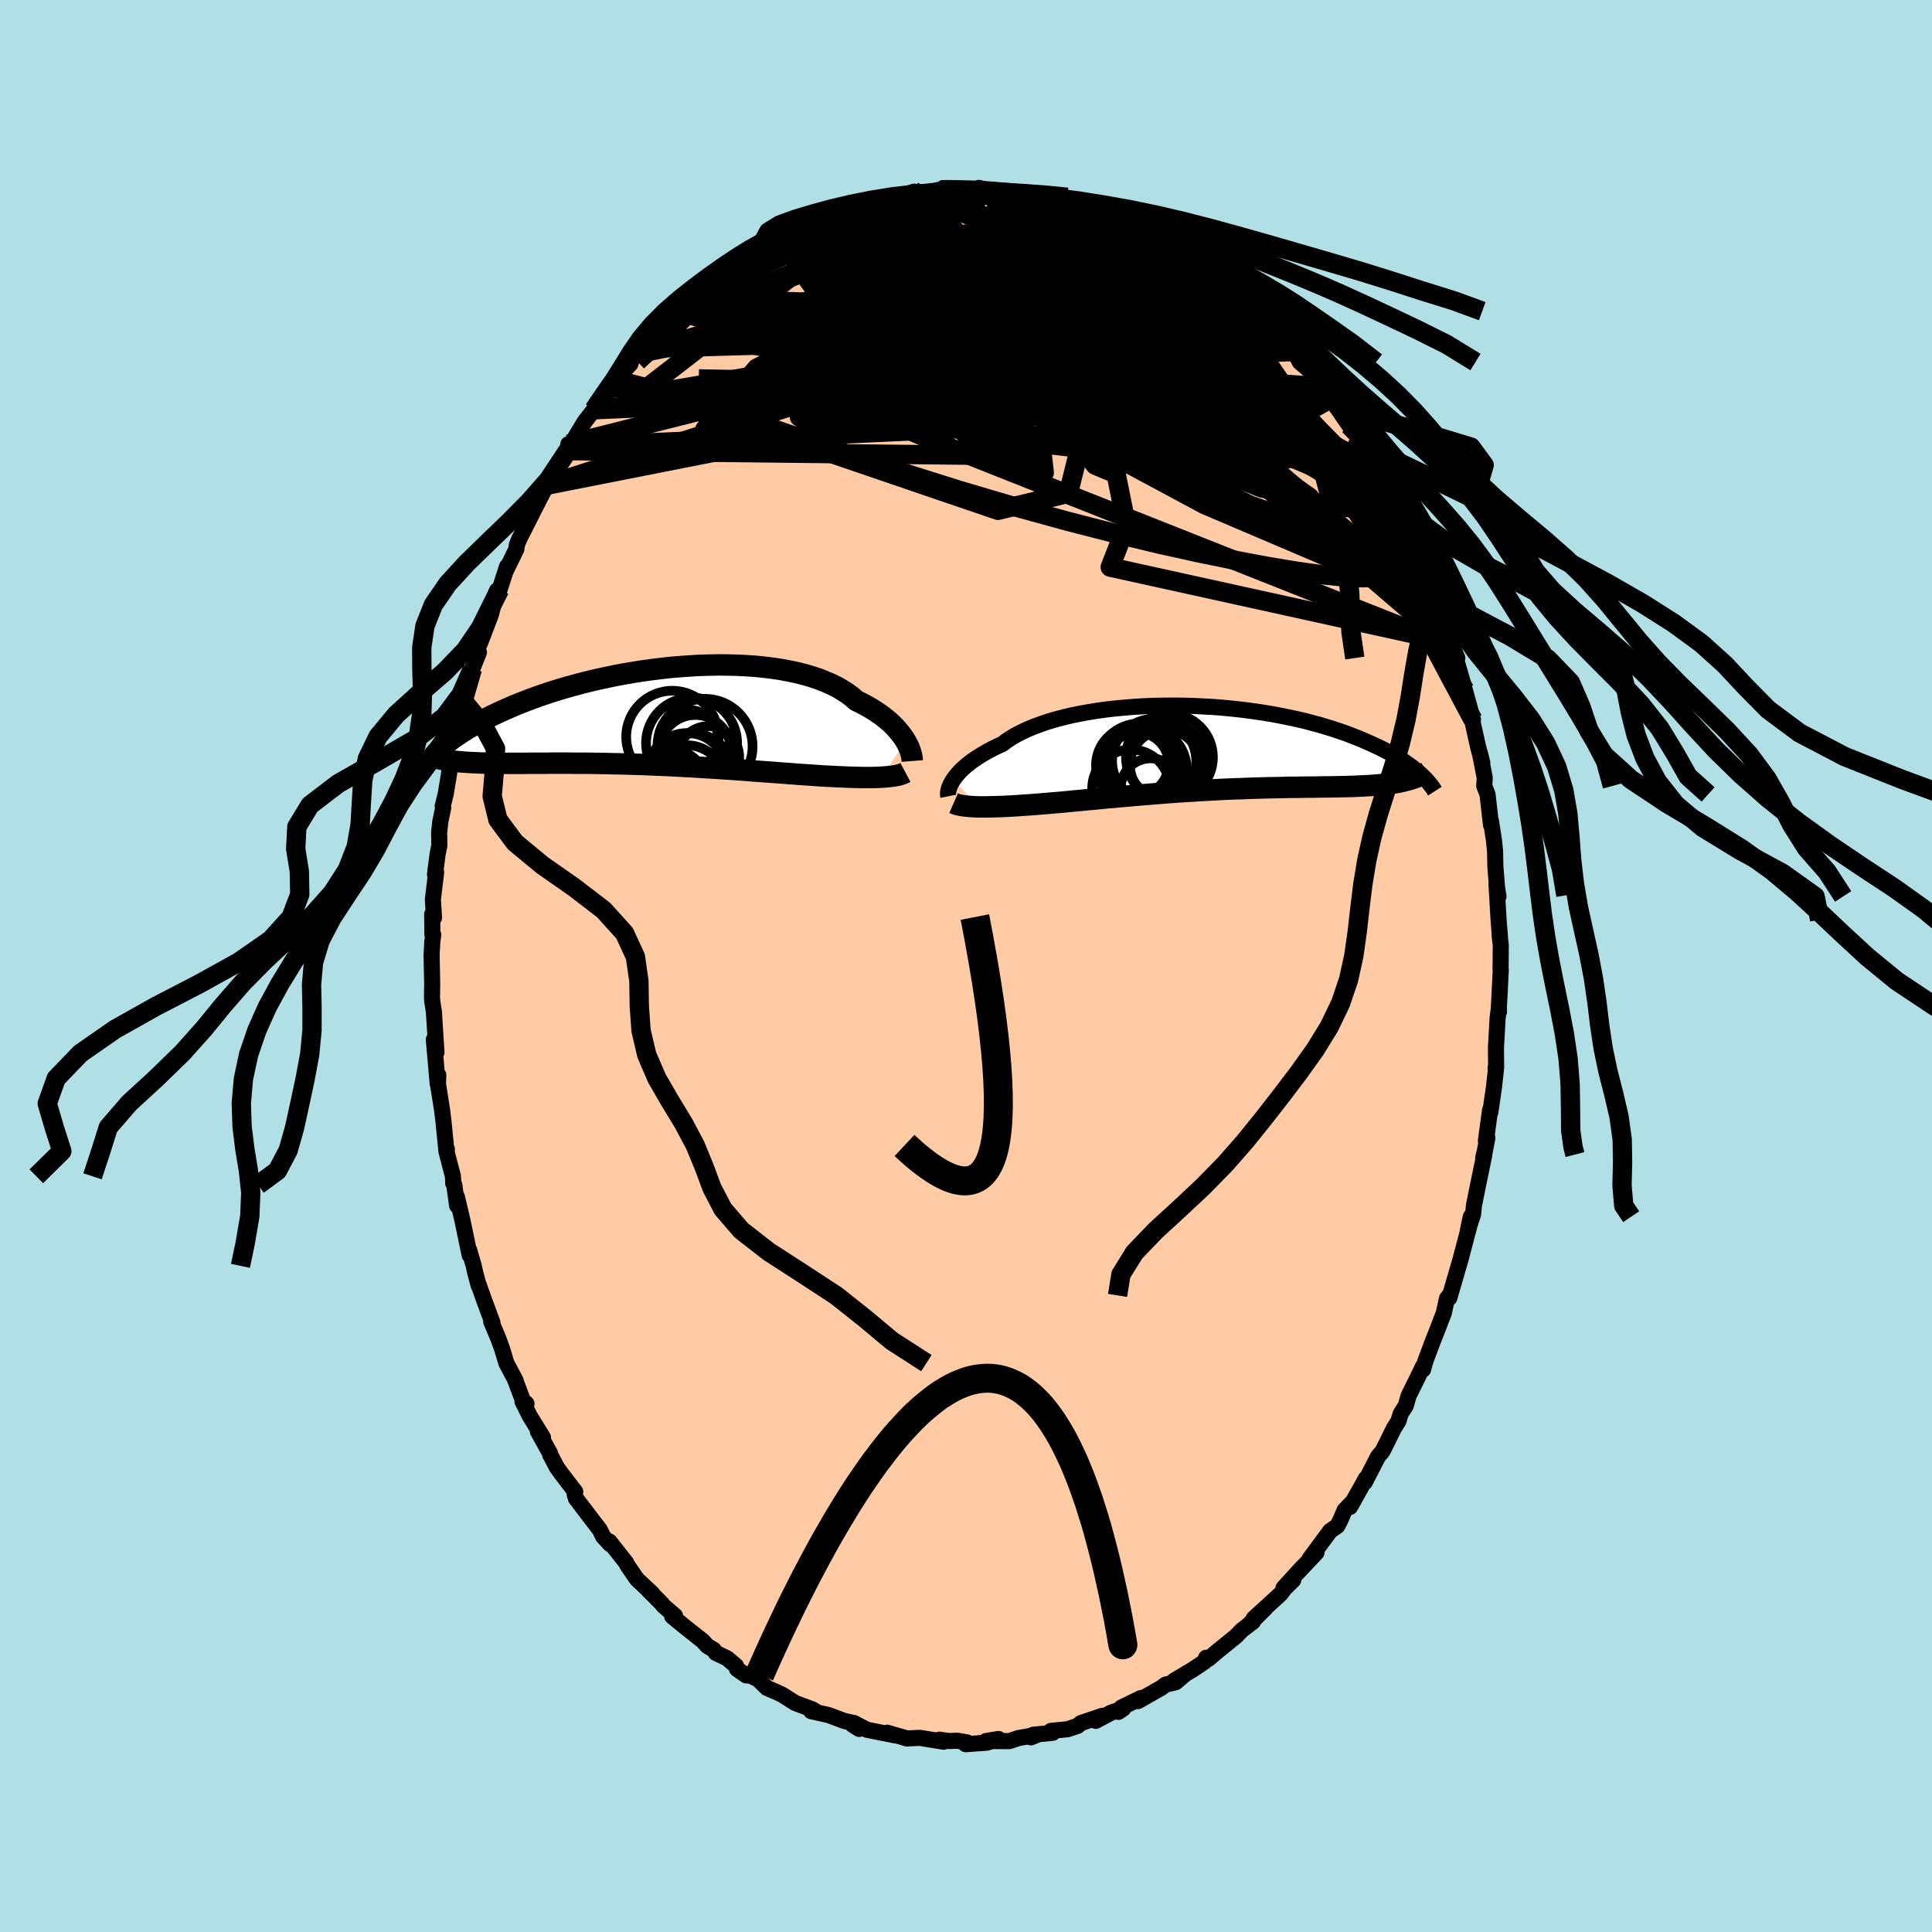 
  <svg viewBox="-100 -100 200 200" xmlns="http://www.w3.org/2000/svg" width="500" height="500" id="face-svg">
    <defs>
      <clipPath id="leftEyeClipPath">
        <polyline points="26.04,2.51 25.87,2.23 25.67,1.95 25.45,1.67 25.21,1.38 24.95,1.09 24.66,0.8 24.35,0.51 24.01,0.23 23.65,-0.06 23.26,-0.33 22.85,-0.61 22.41,-0.88 21.95,-1.14 21.47,-1.4 20.96,-1.64 20.53,-2.02 20.06,-2.37 19.54,-2.71 18.98,-3.04 18.38,-3.34 17.73,-3.62 17.05,-3.89 16.33,-4.13 15.58,-4.35 14.79,-4.55 13.97,-4.72 13.13,-4.88 12.25,-5.01 11.36,-5.12 10.44,-5.21 9.51,-5.27 8.56,-5.32 7.6,-5.34 6.63,-5.35 5.65,-5.33 4.67,-5.3 3.68,-5.24 2.7,-5.17 1.72,-5.09 0.74,-4.98 -0.23,-4.86 -1.19,-4.73 -2.13,-4.58 -3.07,-4.42 -3.98,-4.25 -4.89,-4.06 -5.77,-3.87 -6.63,-3.67 -7.47,-3.46 -8.29,-3.24 -9.08,-3.02 -9.85,-2.79 -10.6,-2.56 -11.32,-2.32 -12.02,-2.08 -12.68,-1.84 -13.33,-1.59 -13.95,-1.35 -14.54,-1.11 -15.1,-0.86 -15.65,-0.62 -16.17,-0.38 -16.66,-0.15 -17.14,0.09 -17.59,0.32 -18.03,0.54 -18.44,0.77 -18.83,0.99 -19.21,1.21 -19.56,1.43 -19.9,1.64 -20.21,1.85 -20.51,2.05 -20.8,2.25 -21.06,2.45 -21.31,2.64 -21.54,2.83 -21.76,3.01 -21.96,3.19 -20.62,4.63 -20.33,4.66 -20.04,4.68 -19.73,4.71 -19.42,4.73 -19.09,4.75 -18.75,4.77 -18.4,4.78 -18.04,4.8 -17.67,4.81 -17.29,4.82 -16.9,4.82 -16.49,4.83 -16.08,4.83 -15.65,4.84 -15.21,4.84 -14.75,4.84 -14.29,4.84 -13.81,4.84 -13.31,4.84 -12.81,4.83 -12.28,4.83 -11.75,4.83 -11.2,4.83 -10.63,4.82 -10.06,4.82 -9.47,4.82 -8.86,4.82 -8.25,4.83 -7.62,4.83 -6.98,4.83 -6.32,4.84 -5.66,4.85 -4.98,4.86 -4.3,4.88 -3.6,4.89 -2.9,4.91 -2.19,4.93 -1.47,4.95 -0.74,4.98 -0.01,5.01 0.73,5.04 1.47,5.07 2.21,5.11 2.96,5.15 3.7,5.19 4.45,5.23 5.2,5.28 5.94,5.32 6.69,5.37 7.43,5.42 8.16,5.47 8.89,5.52 9.61,5.57 10.32,5.63 11.03,5.68 11.72,5.73 12.41,5.78 13.08,5.83 13.74,5.88 14.39,5.93 15.02,5.98 15.64,6.02 16.24,6.06 16.82,6.1 17.36,6.14 17.89,6.17 18.41,6.19 18.91,6.22 19.41,6.24 19.89,6.26 20.36,6.28 20.82,6.29 21.26,6.3 21.69,6.31 22.1,6.31 22.5,6.31 22.88,6.3 23.24,6.29 23.59,6.27" />
      </clipPath>
      <clipPath id="rightEyeClipPath">
        <polyline points="-26.72,3.3 -26.56,3.07 -26.37,2.83 -26.16,2.59 -25.93,2.34 -25.66,2.09 -25.38,1.84 -25.07,1.59 -24.73,1.33 -24.36,1.08 -23.97,0.83 -23.56,0.58 -23.12,0.33 -22.65,0.08 -22.16,-0.16 -21.65,-0.39 -21.21,-0.72 -20.73,-1.04 -20.2,-1.35 -19.63,-1.64 -19.02,-1.93 -18.36,-2.2 -17.66,-2.46 -16.93,-2.71 -16.16,-2.94 -15.35,-3.15 -14.52,-3.35 -13.65,-3.53 -12.76,-3.69 -11.85,-3.84 -10.91,-3.97 -9.96,-4.08 -8.99,-4.17 -8.01,-4.25 -7.03,-4.31 -6.03,-4.35 -5.03,-4.37 -4.03,-4.38 -3.03,-4.37 -2.03,-4.35 -1.04,-4.3 -0.06,-4.25 0.92,-4.18 1.88,-4.09 2.82,-3.99 3.75,-3.88 4.66,-3.75 5.55,-3.62 6.42,-3.47 7.27,-3.31 8.09,-3.14 8.89,-2.97 9.67,-2.79 10.41,-2.59 11.14,-2.4 11.83,-2.19 12.5,-1.99 13.15,-1.77 13.77,-1.56 14.36,-1.34 14.92,-1.12 15.47,-0.9 15.98,-0.68 16.48,-0.46 16.95,-0.24 17.41,-0.03 17.84,0.19 18.25,0.4 18.65,0.62 19.02,0.83 19.37,1.04 19.71,1.25 20.03,1.46 20.33,1.67 20.61,1.87 20.87,2.07 21.12,2.27 21.36,2.46 21.57,2.65 21.78,2.84 20.12,3.38 19.85,3.45 19.57,3.51 19.28,3.57 18.98,3.62 18.67,3.67 18.35,3.71 18.02,3.75 17.68,3.79 17.33,3.83 16.97,3.86 16.59,3.89 16.21,3.91 15.81,3.93 15.41,3.95 14.99,3.97 14.56,3.99 14.11,4 13.65,4.01 13.18,4.02 12.7,4.03 12.2,4.04 11.69,4.04 11.16,4.05 10.62,4.06 10.07,4.06 9.5,4.07 8.92,4.08 8.33,4.08 7.73,4.09 7.11,4.11 6.48,4.12 5.83,4.13 5.18,4.15 4.51,4.17 3.84,4.19 3.15,4.22 2.45,4.24 1.75,4.27 1.04,4.3 0.32,4.34 -0.41,4.38 -1.14,4.42 -1.87,4.47 -2.61,4.51 -3.36,4.56 -4.1,4.61 -4.85,4.67 -5.6,4.73 -6.35,4.79 -7.09,4.85 -7.84,4.91 -8.58,4.98 -9.31,5.04 -10.04,5.11 -10.77,5.17 -11.48,5.24 -12.19,5.31 -12.89,5.37 -13.58,5.44 -14.26,5.5 -14.92,5.57 -15.57,5.63 -16.21,5.68 -16.84,5.74 -17.4,5.78 -17.95,5.83 -18.5,5.87 -19.03,5.91 -19.55,5.94 -20.06,5.98 -20.56,6.01 -21.05,6.04 -21.52,6.06 -21.98,6.08 -22.42,6.09 -22.84,6.1 -23.26,6.11 -23.65,6.11 -24.03,6.11" />
      </clipPath>
      <filter id="fuzzy">
        <feTurbulence id="turbulence" baseFrequency="0.05" numOctaves="3" type="noise" result="noise" />
        <feDisplacementMap in="SourceGraphic" in2="noise" scale="2" />
      </filter>
      <linearGradient id="rainbowGradient" x1="0%" y1="0%" x2="100%" y2="0%">
        <stop offset="0%" style="stop-color: rgb(185, 55, 55); stop-opacity: 1" />
        <stop offset="50%" style="stop-color: rgb(50, 205, 50); stop-opacity: 1" />
        <stop offset="100%" style="stop-color: rgb(220, 208, 186); stop-opacity: 1" />
      </linearGradient>
    </defs>
    <rect x="-100" y="-100" width="100%" height="100%" fill="rgb(176, 224, 230)" />
    <polyline id="faceContour" points="55.34,0.42 55.36,0.4 55.16,4.36 55.18,4.7 55.16,4.38 55.03,5.42 54.86,8.48 54.88,10.48 54.82,10.55 54.86,10.69 54.67,12.44 54.28,15.13 54.25,14.93 53.82,18.1 53.97,17.8 53.71,19.15 53.54,19.86 53.66,19.52 52.99,22.77 52.58,24.8 52.5,25.68 51.96,27.35 52.26,25.95 52.06,27.08 51.23,30.23 51.24,30.22 50.79,31.76 50.03,34.37 50.04,34.1 49.79,34.42 49.46,35.93 48.8,37.65 48.35,38.78 47.55,40.91 47.31,41.78 47.32,41.43 46.71,42.69 45.82,44.49 45.52,45.53 45,46.34 44.76,47.12 44.3,47.85 43.5,49.48 43.1,50.26 42.66,50.77 41.29,53.43 41.39,53.06 41.08,53.63 39.75,56 40.11,55.38 39.19,56.34 38.79,57.29 38.44,57.97 37.7,58.48 35.56,61.38 36.28,60.72 34.26,62.87 34.87,62.19 32.87,64.38 33.88,63.56 32.94,64.49 32.59,64.98 29.78,67.55 30.97,66.51 29.17,68.29 29.71,67.87 28.55,68.76 27.93,69.4 26.01,70.95 25.1,71.73 24.86,71.61 24.69,72.02 23.45,72.85 21.55,73.98 22.62,73.37 21.7,74.15 20.66,74.39 20.24,74.71 17.8,76.1 18.13,75.77 16.08,76.77 15.78,77.21 16.28,76.87 15.03,77.29 13.43,78.14 14.11,77.62 11.9,78.37 11.56,78.66 10.52,79.01 8.79,79.18 8.98,79.38 6.96,79.58 6.72,79.85 7.37,79.58 5.45,79.92 4.48,80.24 2.07,80.23 3.37,80.02 2.16,80.4 -0.03,80.56 0.12,80.38 -0.89,80.2 -1.77,80.23 -2.75,80.09 -2.32,80.3 -4.8,79.9 -5.83,79.95 -6.08,79.97 -8.16,79.37 -7.31,79.65 -9.12,79.29 -10.27,79.06 -11.61,78.36 -11.06,78.98 -11.73,78.55 -11.78,78.33 -12.58,78.16 -14.24,77.54 -16.03,77.14 -15.4,77.26 -15.91,76.95 -17.67,76.3 -18.99,75.46 -19.57,75.18 -20.6,74.74 -21.53,73.83 -22.32,73.46 -22.75,73.44 -23.71,72.77 -23.8,72.45 -24.74,71.66 -25.91,71.1 -26.12,70.78 -26.77,70.4 -27.25,69.87 -29.17,68.35 -30.41,67.33 -30.12,67.27 -31.36,66.2 -31.45,66.05 -32.91,64.58 -32.48,64.96 -34.05,63.49 -34.21,63.27 -35.01,62.1 -35.18,61.77 -36.91,59.58 -36.84,59.85 -37.56,59.07 -37.92,58.34 -38.76,57.25 -40.38,55.12 -40.51,54.67 -40.45,54.42 -41.91,52.52 -42.36,51.89 -43.05,50.58 -43.06,50.45 -44.32,48.18 -43.79,48.81 -45.18,46.55 -45.91,45.08 -45.5,45.31 -45.87,44.98 -46.65,42.9 -46.62,42.92 -47.58,41.11 -48.02,39.65 -48.39,38.62 -49.15,36.81 -49.02,36.92 -49.93,34.46 -50.46,32.96 -50.44,33.11 -50.8,31.76 -50.96,31.04 -51.43,29.42 -51.38,29.94 -52.12,26.37 -52.7,23.91 -52.68,24.8 -52.97,22.67 -53.08,22.5 -53.11,21.77 -53.78,19.21 -53.74,18.98 -53.78,19.22 -54.1,16.01 -54.25,14.81 -54.22,15.01 -54.66,12.22 -54.63,11.28 -54.69,12.2 -55.09,7.62 -54.82,8.93 -55.08,4.77 -55.09,4.7 -55.26,3.61 -55.28,3.19 -55.26,1.85 -55.32,-1.15 -55.25,-2.49 -55.15,-3.23 -55.24,-3.27 -55.26,-5.36 -55.07,-5 -55.19,-6.87 -54.85,-9.69 -54.97,-9.49 -54.7,-11.57 -54.52,-12.47 -54.54,-13.82 -54.42,-14.95 -54.12,-16.36 -54.17,-16.55 -53.86,-17.81 -53.51,-19.92 -53.44,-20.85 -53.08,-22.7 -53.17,-22.28 -52.53,-24.61 -52.1,-26.88 -52.02,-27.4 -52.08,-27.12 -51.43,-29.7 -51.1,-30.76 -50.42,-32.47 -50.72,-32.28 -49.78,-35.23 -50.33,-33.37 -49.18,-36.38 -48.54,-38.88 -48.69,-38.53 -48.28,-38.97 -47.51,-41.36 -47.63,-40.93 -46.55,-43.15 -46.51,-43.53 -46.26,-44.18 -45.38,-45.91 -44.69,-47.28 -44.04,-48.55 -43.41,-49.77 -43.7,-49.22 -42.34,-51.74 -41.23,-53.34 -41.28,-53.35 -41.16,-54.02 -41.02,-53.78 -39.48,-56.34 -38.52,-57.58 -38.36,-57.81 -36.92,-59.88 -37.2,-59.24 -36.8,-60.12 -36.3,-60.69 -34.73,-62.34 -34.73,-62.63 -33.98,-63.39 -33.44,-63.93 -32.01,-65.44 -32.23,-65.16 -31.26,-66.37 -29.58,-67.72 -28.51,-69.08 -29.27,-68.01 -27.85,-69.25 -27.59,-69.47 -25.54,-71.11 -26.1,-70.63 -24.91,-72.01 -24.87,-71.78 -23.16,-72.81 -23.84,-72.43 -21.3,-74.31 -21.53,-74.25 -21.03,-74.38 -19.89,-75.04 -19.44,-75.08 -17.2,-76.36 -17.43,-76.27 -15.75,-77.09 -14.03,-77.62 -14.4,-77.37 -13.32,-78.02 -13.9,-78 -12.08,-78.27 -12.22,-78.22 -9.44,-79.17 -9.25,-79.41 -8.37,-79.62 -8.47,-79.55 -6.85,-79.58 -5.39,-80.16 -4.59,-80.05 -2.63,-80.35 -2.74,-80.27 -2.35,-80.42 -1.88,-80.29 -1.03,-80.25 1.27,-80.34 1.35,-80.55 2.86,-80.13 3.13,-80.23 2.49,-80.12 5.24,-80.01 5.02,-80.05 5.82,-79.94 6.68,-79.85 6.61,-79.69 8.79,-79.58 9.14,-79.33 10.11,-79.12 11.39,-78.76 11.74,-78.75 12.82,-78.11 13.24,-77.9 13.88,-77.7 14.23,-77.45 16.51,-76.83 16.57,-76.82 18.11,-76.05 18.8,-75.55 18.68,-75.69 20.64,-74.71 22.13,-73.82 22.29,-73.69 23.49,-72.62 24.37,-72.09 24,-72.38 24.88,-71.84 26.09,-71.02 27.05,-69.92 27.45,-69.72 27.84,-69.32 28.31,-69.03 29.67,-67.95 29.9,-67.79 30.88,-66.52 31.49,-66.01 31.88,-65.97 33.03,-64.71 33.99,-63.61 34.55,-62.52 35.57,-61.65 35.02,-62.36 37.18,-59.59 37.05,-59.97 37.88,-58.42 39.08,-57.02 38.43,-57.77 39.66,-55.98 40.3,-55.3 40.41,-54.9 41.18,-53.44 41.87,-52.15 42.3,-51.5 43.75,-49.13 42.91,-50.75 44.27,-48.18 45.08,-46.6 45.15,-46.5 45.67,-45.31 46.06,-44.03 46.76,-42.96 47.53,-41.48 47.29,-41.55 47.42,-41.42 49.04,-37.3 48.16,-39.35 48.98,-36.79 49.7,-35.25 49.58,-35.5 50.17,-33.53 50.86,-31.88 50.33,-33.05 51.1,-30.51 51.64,-28.57 52.08,-26.97 52.48,-25.5 52.24,-26.14 53.01,-22.7 53.45,-21.01 53.2,-22.04 53.7,-19.48 53.65,-18.64 53.99,-17.76 54.35,-14.6 54.34,-15.02 54.66,-12.98 54.77,-11.85 54.8,-10.29 54.81,-10.16 55.04,-7.32 55.12,-7.2 54.92,-8.48 55.13,-4.8 55.27,-3.09 55.24,-3.18 55.36,-2.14 55.34,0.42 55.36,0.4" fill="rgb(255, 203, 164)" stroke="black" stroke-width="1.667" stroke-linejoin="round" filter="url(#fuzzy)" />
    <g transform="translate(25.4 -22.58)">
      <polyline id="rightCountour" points="-26.72,3.3 -26.56,3.07 -26.37,2.83 -26.16,2.59 -25.93,2.34 -25.66,2.09 -25.38,1.84 -25.07,1.59 -24.73,1.33 -24.36,1.08 -23.97,0.83 -23.56,0.58 -23.12,0.33 -22.65,0.08 -22.16,-0.16 -21.65,-0.39 -21.21,-0.72 -20.73,-1.04 -20.2,-1.35 -19.63,-1.64 -19.02,-1.93 -18.36,-2.2 -17.66,-2.46 -16.93,-2.71 -16.16,-2.94 -15.35,-3.15 -14.52,-3.35 -13.65,-3.53 -12.76,-3.69 -11.85,-3.84 -10.91,-3.97 -9.96,-4.08 -8.99,-4.17 -8.01,-4.25 -7.03,-4.31 -6.03,-4.35 -5.03,-4.37 -4.03,-4.38 -3.03,-4.37 -2.03,-4.35 -1.04,-4.3 -0.06,-4.25 0.92,-4.18 1.88,-4.09 2.82,-3.99 3.75,-3.88 4.66,-3.75 5.55,-3.62 6.42,-3.47 7.27,-3.31 8.09,-3.14 8.89,-2.97 9.67,-2.79 10.41,-2.59 11.14,-2.4 11.83,-2.19 12.5,-1.99 13.15,-1.77 13.77,-1.56 14.36,-1.34 14.92,-1.12 15.47,-0.9 15.98,-0.68 16.48,-0.46 16.95,-0.24 17.41,-0.03 17.84,0.19 18.25,0.4 18.65,0.62 19.02,0.83 19.37,1.04 19.71,1.25 20.03,1.46 20.33,1.67 20.61,1.87 20.87,2.07 21.12,2.27 21.36,2.46 21.57,2.65 21.78,2.84 20.12,3.38 19.85,3.45 19.57,3.51 19.28,3.57 18.98,3.62 18.67,3.67 18.35,3.71 18.02,3.75 17.68,3.79 17.33,3.83 16.97,3.86 16.59,3.89 16.21,3.91 15.81,3.93 15.41,3.95 14.99,3.97 14.56,3.99 14.11,4 13.65,4.01 13.18,4.02 12.7,4.03 12.2,4.04 11.69,4.04 11.16,4.05 10.62,4.06 10.07,4.06 9.5,4.07 8.92,4.08 8.33,4.08 7.73,4.09 7.11,4.11 6.48,4.12 5.83,4.13 5.18,4.15 4.51,4.17 3.84,4.19 3.15,4.22 2.45,4.24 1.75,4.27 1.04,4.3 0.32,4.34 -0.41,4.38 -1.14,4.42 -1.87,4.47 -2.61,4.51 -3.36,4.56 -4.1,4.61 -4.85,4.67 -5.6,4.73 -6.35,4.79 -7.09,4.85 -7.84,4.91 -8.58,4.98 -9.31,5.04 -10.04,5.11 -10.77,5.17 -11.48,5.24 -12.19,5.31 -12.89,5.37 -13.58,5.44 -14.26,5.5 -14.92,5.57 -15.57,5.63 -16.21,5.68 -16.84,5.74 -17.4,5.78 -17.95,5.83 -18.5,5.87 -19.03,5.91 -19.55,5.94 -20.06,5.98 -20.56,6.01 -21.05,6.04 -21.52,6.06 -21.98,6.08 -22.42,6.09 -22.84,6.1 -23.26,6.11 -23.65,6.11 -24.03,6.11" fill="white" stroke="white" stroke-width="0" stroke-linejoin="round" filter="url(#fuzzy)" />
    </g>
    <g transform="translate(-32.3 -25.82)">
      <polyline id="leftCountour" points="26.04,2.51 25.87,2.23 25.67,1.95 25.45,1.67 25.21,1.38 24.95,1.09 24.66,0.8 24.35,0.51 24.01,0.23 23.65,-0.06 23.26,-0.33 22.85,-0.61 22.41,-0.88 21.95,-1.14 21.47,-1.4 20.96,-1.64 20.53,-2.02 20.06,-2.37 19.54,-2.71 18.98,-3.04 18.38,-3.34 17.73,-3.62 17.05,-3.89 16.33,-4.13 15.58,-4.35 14.79,-4.55 13.97,-4.72 13.13,-4.88 12.25,-5.01 11.36,-5.12 10.44,-5.21 9.51,-5.27 8.56,-5.32 7.6,-5.34 6.63,-5.35 5.65,-5.33 4.67,-5.3 3.68,-5.24 2.7,-5.17 1.72,-5.09 0.74,-4.98 -0.23,-4.86 -1.19,-4.73 -2.13,-4.58 -3.07,-4.42 -3.98,-4.25 -4.89,-4.06 -5.77,-3.87 -6.63,-3.67 -7.47,-3.46 -8.29,-3.24 -9.08,-3.02 -9.85,-2.79 -10.6,-2.56 -11.32,-2.32 -12.02,-2.08 -12.68,-1.84 -13.33,-1.59 -13.95,-1.35 -14.54,-1.11 -15.1,-0.86 -15.65,-0.62 -16.17,-0.38 -16.66,-0.15 -17.14,0.09 -17.59,0.32 -18.03,0.54 -18.44,0.77 -18.83,0.99 -19.21,1.21 -19.56,1.43 -19.9,1.64 -20.21,1.85 -20.51,2.05 -20.8,2.25 -21.06,2.45 -21.31,2.64 -21.54,2.83 -21.76,3.01 -21.96,3.19 -20.62,4.63 -20.33,4.66 -20.04,4.68 -19.73,4.71 -19.42,4.73 -19.09,4.75 -18.75,4.77 -18.4,4.78 -18.04,4.8 -17.67,4.81 -17.29,4.82 -16.9,4.82 -16.49,4.83 -16.08,4.83 -15.65,4.84 -15.21,4.84 -14.75,4.84 -14.29,4.84 -13.81,4.84 -13.31,4.84 -12.81,4.83 -12.28,4.83 -11.75,4.83 -11.2,4.83 -10.63,4.82 -10.06,4.82 -9.47,4.82 -8.86,4.82 -8.25,4.83 -7.62,4.83 -6.98,4.83 -6.32,4.84 -5.66,4.85 -4.98,4.86 -4.3,4.88 -3.6,4.89 -2.9,4.91 -2.19,4.93 -1.47,4.95 -0.74,4.98 -0.01,5.01 0.73,5.04 1.47,5.07 2.21,5.11 2.96,5.15 3.7,5.19 4.45,5.23 5.2,5.28 5.94,5.32 6.69,5.37 7.43,5.42 8.16,5.47 8.89,5.52 9.61,5.57 10.32,5.63 11.03,5.68 11.72,5.73 12.41,5.78 13.08,5.83 13.74,5.88 14.39,5.93 15.02,5.98 15.64,6.02 16.24,6.06 16.82,6.1 17.36,6.14 17.89,6.17 18.41,6.19 18.91,6.22 19.41,6.24 19.89,6.26 20.36,6.28 20.82,6.29 21.26,6.3 21.69,6.31 22.1,6.31 22.5,6.31 22.88,6.3 23.24,6.29 23.59,6.27" fill="white" stroke="white" stroke-width="0" stroke-linejoin="round" filter="url(#fuzzy)" />
    </g>
    <g transform="translate(25.4 -22.58)">
      <polyline id="rightUpper" points="-27.23,5.01 -27.25,4.91 -27.26,4.79 -27.26,4.65 -27.24,4.5 -27.2,4.33 -27.15,4.15 -27.07,3.95 -26.98,3.74 -26.86,3.53 -26.72,3.3 -26.56,3.07 -26.37,2.83 -26.16,2.59 -25.93,2.34 -25.66,2.09 -25.38,1.84 -25.07,1.59 -24.73,1.33 -24.36,1.08 -23.97,0.83 -23.56,0.58 -23.12,0.33 -22.65,0.08 -22.16,-0.16 -21.65,-0.39 -21.21,-0.72 -20.73,-1.04 -20.2,-1.35 -19.63,-1.64 -19.02,-1.93 -18.36,-2.2 -17.66,-2.46 -16.93,-2.71 -16.16,-2.94 -15.35,-3.15 -14.52,-3.35 -13.65,-3.53 -12.76,-3.69 -11.85,-3.84 -10.91,-3.97 -9.96,-4.08 -8.99,-4.17 -8.01,-4.25 -7.03,-4.31 -6.03,-4.35 -5.03,-4.37 -4.03,-4.38 -3.03,-4.37 -2.03,-4.35 -1.04,-4.3 -0.06,-4.25 0.92,-4.18 1.88,-4.09 2.82,-3.99 3.75,-3.88 4.66,-3.75 5.55,-3.62 6.42,-3.47 7.27,-3.31 8.09,-3.14 8.89,-2.97 9.67,-2.79 10.41,-2.59 11.14,-2.4 11.83,-2.19 12.5,-1.99 13.15,-1.77 13.77,-1.56 14.36,-1.34 14.92,-1.12 15.47,-0.9 15.98,-0.68 16.48,-0.46 16.95,-0.24 17.41,-0.03 17.84,0.19 18.25,0.4 18.65,0.62 19.02,0.83 19.37,1.04 19.71,1.25 20.03,1.46 20.33,1.67 20.61,1.87 20.87,2.07 21.12,2.27 21.36,2.46 21.57,2.65 21.78,2.84 21.97,3.02 22.15,3.2 22.31,3.38 22.46,3.55 22.6,3.72 22.73,3.88 22.85,4.04 22.96,4.19 23.05,4.34 23.14,4.48" fill="none" stroke="black" stroke-width="1.667" stroke-linejoin="round" filter="url(#fuzzy)" />
      <polyline id="rightLower" points="-26.68,5.72 -26.52,5.79 -26.33,5.86 -26.12,5.91 -25.88,5.96 -25.62,6 -25.34,6.03 -25.04,6.06 -24.72,6.08 -24.38,6.1 -24.03,6.11 -23.65,6.11 -23.26,6.11 -22.84,6.1 -22.42,6.09 -21.98,6.08 -21.52,6.06 -21.05,6.04 -20.56,6.01 -20.06,5.98 -19.55,5.94 -19.03,5.91 -18.5,5.87 -17.95,5.83 -17.4,5.78 -16.84,5.74 -16.21,5.68 -15.57,5.63 -14.92,5.57 -14.26,5.5 -13.58,5.44 -12.89,5.37 -12.19,5.31 -11.48,5.24 -10.77,5.17 -10.04,5.11 -9.31,5.04 -8.58,4.98 -7.84,4.91 -7.09,4.85 -6.35,4.79 -5.6,4.73 -4.85,4.67 -4.1,4.61 -3.36,4.56 -2.61,4.51 -1.87,4.47 -1.14,4.42 -0.41,4.38 0.32,4.34 1.04,4.3 1.75,4.27 2.45,4.24 3.15,4.22 3.84,4.19 4.51,4.17 5.18,4.15 5.83,4.13 6.48,4.12 7.11,4.11 7.73,4.09 8.33,4.08 8.92,4.08 9.5,4.07 10.07,4.06 10.62,4.06 11.16,4.05 11.69,4.04 12.2,4.04 12.7,4.03 13.18,4.02 13.65,4.01 14.11,4 14.56,3.99 14.99,3.97 15.41,3.95 15.81,3.93 16.21,3.91 16.59,3.89 16.97,3.86 17.33,3.83 17.68,3.79 18.02,3.75 18.35,3.71 18.67,3.67 18.98,3.62 19.28,3.57 19.57,3.51 19.85,3.45 20.12,3.38 20.38,3.31 20.63,3.24 20.87,3.16 21.1,3.08 21.32,3 21.54,2.91 21.74,2.81 21.94,2.71 22.13,2.61 22.31,2.5" fill="none" stroke="black" stroke-width="2.222" stroke-linejoin="round" filter="url(#fuzzy)" />
      <circle r="3.084" cx="-6.294" cy="4.168" stroke="black" fill="none" stroke-width="1.0" filter="url(#fuzzy)" clip-path="url(#rightEyeClipPath)" /><circle r="4.104" cx="-7.839" cy="1.813" stroke="black" fill="none" stroke-width="1.0" filter="url(#fuzzy)" clip-path="url(#rightEyeClipPath)" /><circle r="3.65" cx="-4.779" cy="1.783" stroke="black" fill="none" stroke-width="1.0" filter="url(#fuzzy)" clip-path="url(#rightEyeClipPath)" /><circle r="4.262" cx="-6.824" cy="2.143" stroke="black" fill="none" stroke-width="1.0" filter="url(#fuzzy)" clip-path="url(#rightEyeClipPath)" /><circle r="3.994" cx="-4.629" cy="1.343" stroke="black" fill="none" stroke-width="1.0" filter="url(#fuzzy)" clip-path="url(#rightEyeClipPath)" /><circle r="4.254" cx="-7.479" cy="1.733" stroke="black" fill="none" stroke-width="1.0" filter="url(#fuzzy)" clip-path="url(#rightEyeClipPath)" /><circle r="4.356" cx="-5.924" cy="1.343" stroke="black" fill="none" stroke-width="1.0" filter="url(#fuzzy)" clip-path="url(#rightEyeClipPath)" /><circle r="3.248" cx="-7.669" cy="1.658" stroke="black" fill="none" stroke-width="1.0" filter="url(#fuzzy)" clip-path="url(#rightEyeClipPath)" /><circle r="4.02" cx="-8.319" cy="4.188" stroke="black" fill="none" stroke-width="1.0" filter="url(#fuzzy)" clip-path="url(#rightEyeClipPath)" /><circle r="4.5" cx="-4.339" cy="0.973" stroke="black" fill="none" stroke-width="1.0" filter="url(#fuzzy)" clip-path="url(#rightEyeClipPath)" />
      </g>
    <g transform="translate(-32.3 -25.82)">
      <polyline id="leftUpper" points="26.74,4.6 26.73,4.47 26.72,4.32 26.69,4.15 26.65,3.96 26.59,3.75 26.52,3.52 26.43,3.28 26.32,3.03 26.19,2.78 26.04,2.51 25.87,2.23 25.67,1.95 25.45,1.67 25.21,1.38 24.95,1.09 24.66,0.8 24.35,0.51 24.01,0.23 23.65,-0.06 23.26,-0.33 22.85,-0.61 22.41,-0.88 21.95,-1.14 21.47,-1.4 20.96,-1.64 20.53,-2.02 20.06,-2.37 19.54,-2.71 18.98,-3.04 18.38,-3.34 17.73,-3.62 17.05,-3.89 16.33,-4.13 15.58,-4.35 14.79,-4.55 13.97,-4.72 13.13,-4.88 12.25,-5.01 11.36,-5.12 10.44,-5.21 9.51,-5.27 8.56,-5.32 7.6,-5.34 6.63,-5.35 5.65,-5.33 4.67,-5.3 3.68,-5.24 2.7,-5.17 1.72,-5.09 0.74,-4.98 -0.23,-4.86 -1.19,-4.73 -2.13,-4.58 -3.07,-4.42 -3.98,-4.25 -4.89,-4.06 -5.77,-3.87 -6.63,-3.67 -7.47,-3.46 -8.29,-3.24 -9.08,-3.02 -9.85,-2.79 -10.6,-2.56 -11.32,-2.32 -12.02,-2.08 -12.68,-1.84 -13.33,-1.59 -13.95,-1.35 -14.54,-1.11 -15.1,-0.86 -15.65,-0.62 -16.17,-0.38 -16.66,-0.15 -17.14,0.09 -17.59,0.32 -18.03,0.54 -18.44,0.77 -18.83,0.99 -19.21,1.21 -19.56,1.43 -19.9,1.64 -20.21,1.85 -20.51,2.05 -20.8,2.25 -21.06,2.45 -21.31,2.64 -21.54,2.83 -21.76,3.01 -21.96,3.19 -22.14,3.36 -22.32,3.53 -22.48,3.69 -22.62,3.85 -22.76,4.01 -22.88,4.16 -22.99,4.3 -23.09,4.44 -23.18,4.58 -23.26,4.71" fill="none" stroke="black" stroke-width="2.222" stroke-linejoin="round" filter="url(#fuzzy)" />
      <polyline id="leftLower" points="26.03,5.78 25.88,5.86 25.71,5.93 25.51,6 25.3,6.06 25.06,6.11 24.8,6.15 24.53,6.19 24.23,6.22 23.92,6.25 23.59,6.27 23.24,6.29 22.88,6.3 22.5,6.31 22.1,6.31 21.69,6.31 21.26,6.3 20.82,6.29 20.36,6.28 19.89,6.26 19.41,6.24 18.91,6.22 18.41,6.19 17.89,6.17 17.36,6.14 16.82,6.1 16.24,6.06 15.64,6.02 15.02,5.98 14.39,5.93 13.74,5.88 13.08,5.83 12.41,5.78 11.72,5.73 11.03,5.68 10.32,5.63 9.61,5.57 8.89,5.52 8.16,5.47 7.43,5.42 6.69,5.37 5.94,5.32 5.2,5.28 4.45,5.23 3.7,5.19 2.96,5.15 2.21,5.11 1.47,5.07 0.73,5.04 -0.01,5.01 -0.74,4.98 -1.47,4.95 -2.19,4.93 -2.9,4.91 -3.6,4.89 -4.3,4.88 -4.98,4.86 -5.66,4.85 -6.32,4.84 -6.98,4.83 -7.62,4.83 -8.25,4.83 -8.86,4.82 -9.47,4.82 -10.06,4.82 -10.63,4.82 -11.2,4.83 -11.75,4.83 -12.28,4.83 -12.81,4.83 -13.31,4.84 -13.81,4.84 -14.29,4.84 -14.75,4.84 -15.21,4.84 -15.65,4.84 -16.08,4.83 -16.49,4.83 -16.9,4.82 -17.29,4.82 -17.67,4.81 -18.04,4.8 -18.4,4.78 -18.75,4.77 -19.09,4.75 -19.42,4.73 -19.73,4.71 -20.04,4.68 -20.33,4.66 -20.62,4.63 -20.89,4.6 -21.15,4.56 -21.41,4.52 -21.65,4.48 -21.89,4.44 -22.11,4.39 -22.33,4.34 -22.53,4.29 -22.73,4.24 -22.92,4.18" fill="none" stroke="black" stroke-width="2.222" stroke-linejoin="round" filter="url(#fuzzy)" />
      <circle r="4.226" cx="3.977" cy="5.959" stroke="black" fill="none" stroke-width="1.0" filter="url(#fuzzy)" clip-path="url(#leftEyeClipPath)" /><circle r="3.36" cx="1.997" cy="6.869" stroke="black" fill="none" stroke-width="1.0" filter="url(#fuzzy)" clip-path="url(#leftEyeClipPath)" /><circle r="3.1" cx="3.577" cy="2.409" stroke="black" fill="none" stroke-width="1.0" filter="url(#fuzzy)" clip-path="url(#leftEyeClipPath)" /><circle r="4.924" cx="5.282" cy="3.089" stroke="black" fill="none" stroke-width="1.0" filter="url(#fuzzy)" clip-path="url(#leftEyeClipPath)" /><circle r="3.692" cx="4.277" cy="3.524" stroke="black" fill="none" stroke-width="1.0" filter="url(#fuzzy)" clip-path="url(#leftEyeClipPath)" /><circle r="3.19" cx="5.632" cy="4.179" stroke="black" fill="none" stroke-width="1.0" filter="url(#fuzzy)" clip-path="url(#leftEyeClipPath)" /><circle r="4.772" cx="1.897" cy="2.099" stroke="black" fill="none" stroke-width="1.0" filter="url(#fuzzy)" clip-path="url(#leftEyeClipPath)" /><circle r="4.078" cx="3.432" cy="5.779" stroke="black" fill="none" stroke-width="1.0" filter="url(#fuzzy)" clip-path="url(#leftEyeClipPath)" /><circle r="4.712" cx="3.892" cy="2.749" stroke="black" fill="none" stroke-width="1.0" filter="url(#fuzzy)" clip-path="url(#leftEyeClipPath)" /><circle r="3.926" cx="3.422" cy="6.894" stroke="black" fill="none" stroke-width="1.0" filter="url(#fuzzy)" clip-path="url(#leftEyeClipPath)" />
    </g>
    <g id="hairs">
      <polyline points="16.51,-76.83 16.96,-76.61 17.68,-76.22 18.37,-75.83 19.04,-75.45 19.66,-75.06 20.13,-74.7 20.41,-74.4 20.43,-74.21 20.19,-74.12 19.72,-74.13 19.01,-74.22 18.08,-74.4 16.88,-74.67 15.4,-75.06 13.61,-75.6 11.48,-76.27 8.95,-77.08 5.91,-78 2.25,-79.04" fill="none" stroke="rgb(0, 0, 0)" stroke-width="2" stroke-linejoin="round" filter="url(#fuzzy)" /><polyline points="22.13,-73.82 22.36,-73.45 22.35,-72.93 21.82,-72.46 20.77,-72 19.22,-71.49 17.13,-70.89 14.44,-70.25 11.09,-69.6 7.01,-68.93 2.19,-68.2 -3.41,-67.36 -9.79,-66.43 -16.97,-65.45 -25.03,-64.41" fill="none" stroke="rgb(0, 0, 0)" stroke-width="2" stroke-linejoin="round" filter="url(#fuzzy)" /><polyline points="46.06,-44.03 46.56,-43.05 46.64,-42.33 46.39,-41.77 45.87,-41.27 45.1,-40.82 44.04,-40.47 42.69,-40.26 41.04,-40.19 39.06,-40.28 36.75,-40.51 34.1,-40.89 31.1,-41.39 27.75,-42.02 24.03,-42.78 19.92,-43.69 15.41,-44.78 10.47,-46.05 5.1,-47.53 -0.69,-49.24 -6.89,-51.19 -13.5,-53.38 -20.51,-55.79 -27.99,-58.33" fill="none" stroke="rgb(0, 0, 0)" stroke-width="2" stroke-linejoin="round" filter="url(#fuzzy)" /><polyline points="-13.32,-78.02 -13.28,-78.04 -12.76,-78.09 -12.21,-78.11 -11.84,-78.03 -11.76,-77.78 -12.02,-77.3 -12.57,-76.6 -13.41,-75.66 -14.56,-74.5 -16.07,-73.09 -18.03,-71.43 -20.51,-69.47 -23.54,-67.16 -27.13,-64.41 -31.31,-61.18 -36.04,-57.52" fill="none" stroke="rgb(0, 0, 0)" stroke-width="2" stroke-linejoin="round" filter="url(#fuzzy)" /><polyline points="-28.51,-69.08 -28.59,-68.76 -28.02,-69.14 -27.3,-69.71 -26.62,-70.27 -26.06,-70.74 -25.63,-71.1 -25.31,-71.33 -25.12,-71.42 -25.09,-71.37 -25.26,-71.13 -25.66,-70.68 -26.3,-70 -27.19,-69.09 -28.35,-67.93 -29.81,-66.51 -31.67,-64.76 -34.02,-62.59" fill="none" stroke="rgb(0, 0, 0)" stroke-width="2" stroke-linejoin="round" filter="url(#fuzzy)" /><polyline points="30.88,-66.52 31.31,-66.11 31.55,-65.59 31.57,-64.91 31.26,-64.22 30.57,-63.58 29.47,-63.03 27.97,-62.54 26.06,-62.1 23.71,-61.71 20.9,-61.37 17.61,-61.11 13.8,-60.9 9.46,-60.74 4.61,-60.61 -0.77,-60.52 -6.66,-60.49 -13.09,-60.52 -20.06,-60.63 -27.66,-60.78" fill="none" stroke="rgb(0, 0, 0)" stroke-width="2" stroke-linejoin="round" filter="url(#fuzzy)" /><polyline points="28.31,-69.03 29.23,-68.25 29.75,-67.68 30.07,-67.2 30.21,-66.81 30.19,-66.47 29.96,-66.2 29.48,-66.01 28.71,-65.95 27.62,-66.04 26.22,-66.29 24.5,-66.7 22.42,-67.28 19.93,-68.03 16.99,-68.98 13.57,-70.14 9.67,-71.5 5.35,-73.09 0.7,-74.91 -4.24,-76.95" fill="none" stroke="rgb(0, 0, 0)" stroke-width="2" stroke-linejoin="round" filter="url(#fuzzy)" /><polyline points="31.49,-66.01 31.95,-65.65 32.32,-64.99 32.35,-64.38 31.97,-63.96 31.17,-63.74 29.95,-63.68 28.27,-63.77 26.13,-64.01 23.49,-64.43 20.34,-65.09 16.66,-65.97 12.44,-67.09 7.59,-68.4 2.06,-69.89 -4.2,-71.54 -11.22,-73.33" fill="none" stroke="rgb(0, 0, 0)" stroke-width="2" stroke-linejoin="round" filter="url(#fuzzy)" /><polyline points="18.68,-75.69 20.21,-74.84 21.11,-74.17 21.53,-73.6 21.57,-73.12 21.28,-72.71 20.71,-72.32 19.88,-71.93 18.77,-71.52 17.36,-71.1 15.6,-70.69 13.48,-70.3 11,-69.93 8.14,-69.56 4.89,-69.18 1.22,-68.79 -2.9,-68.41 -7.46,-68.07 -12.46,-67.78 -17.92,-67.51 -24.04,-67.12" fill="none" stroke="rgb(0, 0, 0)" stroke-width="2" stroke-linejoin="round" filter="url(#fuzzy)" /><polyline points="16.51,-76.83 16.98,-76.6 17.74,-76.19 18.52,-75.77 19.31,-75.33 20.09,-74.87 20.79,-74.43 21.35,-74.03 21.75,-73.71 21.96,-73.47 22.01,-73.3 21.9,-73.21 21.61,-73.17 21.15,-73.21 20.48,-73.32 19.61,-73.53 18.52,-73.83 17.23,-74.23 15.7,-74.72 13.93,-75.31 11.9,-76.03 9.63,-76.9 7.11,-77.91 4.27,-79.09" fill="none" stroke="rgb(0, 0, 0)" stroke-width="2" stroke-linejoin="round" filter="url(#fuzzy)" /><polyline points="18.68,-75.69 20.27,-74.84 21.32,-74.19 22,-73.66 22.41,-73.25 22.62,-72.92 22.65,-72.65 22.54,-72.42 22.27,-72.21 21.81,-72.05 21.12,-71.94 20.17,-71.9 18.96,-71.93 17.47,-72.01 15.71,-72.16 13.66,-72.37 11.29,-72.63 8.57,-72.96 5.5,-73.37 2.08,-73.86 -1.65,-74.5 -5.63,-75.31 -9.83,-76.32" fill="none" stroke="rgb(0, 0, 0)" stroke-width="2" stroke-linejoin="round" filter="url(#fuzzy)" /><polyline points="41.87,-52.15 42.4,-51.29 42.77,-50.56 42.94,-49.99 42.95,-49.51 42.76,-49.14 42.36,-48.94 41.72,-48.94 40.84,-49.15 39.71,-49.6 38.32,-50.29 36.64,-51.22 34.69,-52.4 32.44,-53.83 29.88,-55.52 26.99,-57.48 23.74,-59.74 20.09,-62.32 16.03,-65.21 11.62,-68.46 6.96,-72.07 2.18,-76.03" fill="none" stroke="rgb(0, 0, 0)" stroke-width="2" stroke-linejoin="round" filter="url(#fuzzy)" /><polyline points="47.53,-41.48 47.25,-41.42 46.77,-41.11 45.8,-40.96 44.23,-41.19 42.04,-41.86 39.23,-42.97 35.75,-44.54 31.58,-46.58 26.64,-49.1 20.89,-52.08 14.3,-55.49 6.85,-59.33 -1.5,-63.69 -10.78,-68.7" fill="none" stroke="rgb(0, 0, 0)" stroke-width="2" stroke-linejoin="round" filter="url(#fuzzy)" /><polyline points="-2.74,-80.27 -2.39,-80.3 -2.01,-80.2 -1.66,-80.02 -1.52,-79.75 -1.76,-79.36 -2.46,-78.83 -3.63,-78.15 -5.26,-77.31 -7.35,-76.32 -9.92,-75.16 -13,-73.84 -16.66,-72.29 -21.01,-70.41 -26.2,-68.03" fill="none" stroke="rgb(0, 0, 0)" stroke-width="2" stroke-linejoin="round" filter="url(#fuzzy)" /><polyline points="37.18,-59.59 37.23,-59.41 37.26,-58.82 36.98,-58.3 36.31,-57.92 35.26,-57.64 33.83,-57.44 31.99,-57.3 29.72,-57.25 27.01,-57.32 23.81,-57.53 20.11,-57.92 15.9,-58.48 11.13,-59.21 5.79,-60.1 -0.15,-61.15 -6.69,-62.43 -13.76,-64 -21.29,-65.9" fill="none" stroke="rgb(0, 0, 0)" stroke-width="2" stroke-linejoin="round" filter="url(#fuzzy)" /><polyline points="43.75,-49.13 43.59,-49.44 43.97,-48.67 44.35,-47.85 44.59,-47.21 44.67,-46.78 44.61,-46.57 44.38,-46.6 43.96,-46.9 43.34,-47.48 42.51,-48.34 41.45,-49.5 40.17,-50.97 38.64,-52.81 36.82,-55.05 34.71,-57.73 32.28,-60.85 29.6,-64.38 26.73,-68.27" fill="none" stroke="rgb(0, 0, 0)" stroke-width="2" stroke-linejoin="round" filter="url(#fuzzy)" /><polyline points="-23.16,-72.81 -22.84,-73.04 -21.73,-73.64 -20.42,-74.18 -18.93,-74.67 -17.22,-75.17 -15.32,-75.7 -13.27,-76.26 -11.17,-76.82 -9.09,-77.35 -7.1,-77.84 -5.24,-78.28 -3.51,-78.67 -1.87,-79.01 -0.27,-79.33 1.24,-79.62 2.44,-79.88" fill="none" stroke="rgb(0, 0, 0)" stroke-width="2" stroke-linejoin="round" filter="url(#fuzzy)" /><polyline points="47.53,-41.48 47.43,-41.34 47.45,-40.79 47.36,-40.28 47.04,-40.03 46.47,-40.07 45.64,-40.41 44.54,-41.07 43.12,-42.08 41.38,-43.44 39.29,-45.13 36.85,-47.17 34.04,-49.57 30.84,-52.4 27.26,-55.7 23.28,-59.52 18.86,-63.85 13.94,-68.71 8.5,-74.18" fill="none" stroke="rgb(0, 0, 0)" stroke-width="2" stroke-linejoin="round" filter="url(#fuzzy)" /><polyline points="49.04,-37.3 48.66,-37.94 48.65,-37.48 48.57,-36.98 48.28,-36.73 47.76,-36.75 46.99,-37.04 45.96,-37.59 44.68,-38.38 43.1,-39.46 41.21,-40.89 38.98,-42.71 36.4,-44.97 33.45,-47.68 30.14,-50.86 26.47,-54.52 22.41,-58.66 17.94,-63.28 13.09,-68.39 8.02,-73.99" fill="none" stroke="rgb(0, 0, 0)" stroke-width="2" stroke-linejoin="round" filter="url(#fuzzy)" /><polyline points="18.8,-75.55 15.15,-67.87 -1.08,-67.81 -9.78,-69.2 -9.66,-70.62 -4.38,-71.54 2.32,-71.69 7.88,-70.92 10.97,-69.42 11.25,-67.7 9.2,-66.28 5.97,-65.23 2.89,-64.16 0.99,-62.59 0.97,-60.48 3.57,-58.19 9.59,-56.11 18.63,-54.39 27.32,-53.72 29.92,-56.55 23.43,-66.29 18.11,-76.05" fill="none" stroke="rgb(0, 0, 0)" stroke-width="2" stroke-linejoin="round" filter="url(#fuzzy)" /><polyline points="-33.44,-63.93 6.11,-65.07 16.02,-69.44 20.55,-70.02 24.27,-67.2 25.99,-63.27 24.8,-60.28 21.45,-59.25 17.3,-60.12 12.94,-62.14 8.03,-64.45 2.29,-66.45 -3.49,-67.94 -7.58,-68.82 -8.45,-68.72 -5.71,-66.84 0.28,-62.46 9.96,-55.68 24.71,-47.76 41.87,-40.45 48.98,-36.79" fill="none" stroke="rgb(0, 0, 0)" stroke-width="2" stroke-linejoin="round" filter="url(#fuzzy)" /><polyline points="14.23,-77.45 5.21,-73.95 12.45,-69.81 14.84,-66.28 10.98,-64.89 5.78,-65.94 3.22,-68.29 4.16,-70.42 7.21,-71.36 10.43,-70.96 12.34,-69.72 12.18,-68.54 10.07,-68.29 7.48,-69.33 6.89,-71.22 10.21,-72.9 17.01,-73.39 20.64,-74.71" fill="none" stroke="rgb(0, 0, 0)" stroke-width="2" stroke-linejoin="round" filter="url(#fuzzy)" /><polyline points="18.8,-75.55 15.9,-71.37 12.94,-66.8 10.88,-65.71 13.13,-65.33 16.62,-64.92 17.3,-65.22 14.47,-66.69 10.76,-68.79 9.48,-70.46 11.9,-70.87 16.42,-69.9 20.06,-68 20.67,-65.91 17.74,-65.19 13,-68.7 23.49,-72.62" fill="none" stroke="rgb(0, 0, 0)" stroke-width="2" stroke-linejoin="round" filter="url(#fuzzy)" /><polyline points="14.23,-77.45 16.14,-73.65 8.03,-70.42 -0.16,-68.25 -6.76,-67.35 -11.8,-67.14 -14.17,-67.35 -12.8,-67.96 -7.84,-68.67 -0.38,-68.83 8.23,-68.07 16.56,-66.75 23.49,-65.23 29,-62.52 35.02,-55.55 43.94,-41.54 52.48,-25.5" fill="none" stroke="rgb(0, 0, 0)" stroke-width="2" stroke-linejoin="round" filter="url(#fuzzy)" /><polyline points="-29.27,-68.01 -23.24,-65.33 -8.4,-63.57 -2.1,-62.46 -3.53,-62.91 -5.23,-64.33 -2.56,-65.79 4.13,-66.74 11.6,-67.15 16.56,-67.37 17.41,-67.8 14.74,-68.47 10.82,-69.03 8.46,-69.09 9.51,-68.44 14,-66.8 20.42,-63.52 23.66,-61.14 3.13,-80.23" fill="none" stroke="rgb(0, 0, 0)" stroke-width="2" stroke-linejoin="round" filter="url(#fuzzy)" /><polyline points="42.3,-51.5 41.98,-49.08 38.86,-53.16 35.67,-56.42 30.38,-60.35 23.21,-64.81 16,-68.14 10.35,-69.18 6.86,-68.09 5.16,-65.97 4.51,-63.93 4.15,-62.46 3.47,-61.58 1.75,-61.28 -1.57,-61.65 -6.13,-62.56 -10.6,-63.79 -13.89,-66.82 -2.63,-80.35" fill="none" stroke="rgb(0, 0, 0)" stroke-width="2" stroke-linejoin="round" filter="url(#fuzzy)" /><polyline points="-38.52,-57.58 -11.64,-58.78 -16.31,-57.29 -17.24,-56.83 -12.4,-57.39 -6.6,-58.52 -2.64,-59.96 -0.98,-61.75 -1.14,-63.94 -2.38,-66.29 -3.85,-68.28 -4.69,-69.38 -4.42,-69.42 -3.13,-68.78 -1.65,-68.2 -1.24,-68.35 -3,-69.41 -7.06,-70.88 -12.35,-71.85 -17.13,-71.68 -20.25,-70.45 -22.33,-68.65 -25.29,-67.24 -21.53,-74.25" fill="none" stroke="rgb(0, 0, 0)" stroke-width="2" stroke-linejoin="round" filter="url(#fuzzy)" /><polyline points="-2.63,-80.35 19.34,-66.73 25.91,-55.8 17.04,-52.98 2.56,-54.69 -8.97,-58.14 -14.29,-62.06 -14.32,-65.68 -11.52,-68.38 -8.07,-69.89 -5.17,-70.4 -3.14,-70.42 -1.82,-70.52 -0.96,-70.99 -0.47,-71.78 -0.45,-72.51 -0.91,-72.5 -1.64,-71.02 -2.31,-67.51 -3.29,-62.29 -6.45,-57.3 -13.3,-56.41 -16.88,-63.55 6.68,-79.85" fill="none" stroke="rgb(0, 0, 0)" stroke-width="2" stroke-linejoin="round" filter="url(#fuzzy)" /><polyline points="-2.35,-80.42 -21.39,-64.58 -14.31,-62.74 -4.78,-65.23 -1.93,-67.31 -3.93,-67.28 -6.03,-65.34 -5.55,-62.59 -2.78,-60.34 0.46,-59.67 2.48,-61.07 2.59,-64.25 1.08,-68.24 -1.12,-71.77 -2.76,-73.82 -2.63,-73.91 0.01,-72.18 4.99,-69.37 11.07,-66.38 17.03,-63.26 24.03,-57.87 36,-48 45.08,-46.6" fill="none" stroke="rgb(0, 0, 0)" stroke-width="2" stroke-linejoin="round" filter="url(#fuzzy)" /><polyline points="41.18,-53.44 30.51,-52.19 14.1,-62.3 7.72,-68.23 8.75,-68.09 12.68,-64.06 17.25,-58.89 21.82,-54.54 25.82,-51.86 28.33,-50.86 28.57,-51.21 26.55,-52.52 23.25,-54.42 20.13,-56.5 18.36,-58.22 18.31,-59.01 19.45,-58.47 20.65,-56.65 20.73,-54.24 18.97,-52.52 15.3,-52.96 9.51,-56.65 -0.34,-63.09 -16.38,-68.72 -28.51,-69.08" fill="none" stroke="rgb(0, 0, 0)" stroke-width="2" stroke-linejoin="round" filter="url(#fuzzy)" /><polyline points="22.29,-73.69 -13.67,-66.58 -22.76,-66.41 -19.44,-66.92 -9.39,-67.22 2.37,-67.42 11.54,-67.81 16.02,-68.58 16.03,-69.57 13.24,-70.31 9.59,-70.43 6.39,-69.82 4.19,-68.42 3.15,-65.94 3.44,-62.38 4.58,-59.9 5.56,-63.59 24,-72.38" fill="none" stroke="rgb(0, 0, 0)" stroke-width="2" stroke-linejoin="round" filter="url(#fuzzy)" /><polyline points="-5.39,-80.16 11.8,-72.73 16.8,-64.87 10.54,-61.14 2.76,-60.68 -1.26,-61.94 -1.26,-63.63 1.04,-65.04 3.73,-65.99 5.3,-66.54 4.98,-66.68 3.03,-66.27 0.64,-65.11 -0.64,-63.21 0.08,-60.84 2.21,-58.6 3.69,-57.27 2.2,-57.56 -3.18,-59.71 -11.03,-63.01 -18.47,-65.83 -23.09,-66.42 -22.7,-64.42 -10.25,-62.07 33.99,-63.61" fill="none" stroke="rgb(0, 0, 0)" stroke-width="2" stroke-linejoin="round" filter="url(#fuzzy)" /><polyline points="14.23,-77.45 23.51,-63.82 21.82,-54.87 19.94,-53 20.21,-54.48 19.83,-57.05 17.85,-59.54 15.83,-61.16 15.32,-61.57 16.12,-61.05 16.5,-60.28 14.57,-59.88 9.66,-60.12 2.75,-61 -3.95,-62.34 -7.97,-63.86 -7.75,-65.19 -3.5,-66.04 2.57,-66.55 7.2,-67.59 8.11,-70.24 6.11,-74.48 4.33,-78.41 6.61,-79.69" fill="none" stroke="rgb(0, 0, 0)" stroke-width="2" stroke-linejoin="round" filter="url(#fuzzy)" /><polyline points="37.88,-58.42 6.34,-69.6 2.49,-72.36 3.27,-72.07 1.34,-70.21 -1.22,-67 -1.34,-63.3 1.59,-60.59 6.05,-60.08 9.95,-62.06 11.63,-65.56 10.7,-68.71 8.71,-69.14 7.78,-64.73 2.57,-55.77 -41.02,-53.78" fill="none" stroke="rgb(0, 0, 0)" stroke-width="2" stroke-linejoin="round" filter="url(#fuzzy)" /><polyline points="-33.98,-63.39 -19.55,-67.68 1.05,-64.25 16.32,-60.22 22.27,-59.07 21.02,-59.85 16.27,-60.78 10.99,-60.93 6.98,-60.3 4.91,-59.38 4.6,-58.61 5.45,-58.15 6.94,-57.81 8.81,-57.3 10.99,-56.59 13.46,-56.02 16.2,-56.2 19.17,-57.44 22.17,-59.45 24.5,-61.66 24.94,-64.2 22.74,-68.22 20.43,-72.9 24.88,-71.84" fill="none" stroke="rgb(0, 0, 0)" stroke-width="2" stroke-linejoin="round" filter="url(#fuzzy)" /><polyline points="51.64,-28.57 37.16,-52.94 31.07,-59.52 25,-63 20.59,-65.69 18.68,-66.97 17.66,-66.93 15.73,-66.39 12.58,-65.98 9.33,-65.73 7.52,-65.27 8.13,-64.29 11.09,-62.91 15.18,-61.67 18.41,-61.3 18.87,-62.31 15.59,-64.82 9.11,-68.34 1.32,-71.85 -5.23,-74.15 -8.36,-74.41 -7.38,-72.55 -7.32,-68.89 -33.98,-63.39" fill="none" stroke="rgb(0, 0, 0)" stroke-width="2" stroke-linejoin="round" filter="url(#fuzzy)" /><polyline points="-38.36,-57.81 8.82,-58.82 30.19,-52.29 35.55,-48.54 30.59,-49.49 21.42,-53.21 14.02,-56.87 12.05,-58.4 15.83,-57.32 22.9,-54.81 29.59,-52.98 32.86,-53.68 31.3,-57.42 25.4,-63.2 16.9,-69.25 8.15,-74.09 1.44,-77.22 -1.7,-78.89 3.13,-80.23" fill="none" stroke="rgb(0, 0, 0)" stroke-width="2" stroke-linejoin="round" filter="url(#fuzzy)" /><polyline points="47.42,-41.42 16.11,-52.33 18.15,-57.16 19.39,-63.26 15.39,-68.68 8.43,-71.92 1.88,-72.93 -1.39,-72.24 -0.06,-70.33 4.95,-67.65 10.76,-64.73 13.93,-62.15 12.1,-60.1 4.95,-58.25 -6.13,-56.26 -18.53,-54.7 -27.03,-55.57 -21.66,-61.89 11.39,-78.76" fill="none" stroke="rgb(0, 0, 0)" stroke-width="2" stroke-linejoin="round" filter="url(#fuzzy)" /><polyline points="29.67,-67.95 2.48,-70.67 6.7,-66.28 19.38,-59.96 28.42,-55.49 30.64,-53.76 27.26,-54.38 20.97,-56.82 14.23,-60.52 8.38,-64.7 3.68,-68.64 0.16,-71.86 -1.7,-74.21 -1.32,-75.62 1.05,-75.88 4.06,-74.58 6.79,-71.21 12.75,-64.41 44.27,-48.18" fill="none" stroke="rgb(0, 0, 0)" stroke-width="2" stroke-linejoin="round" filter="url(#fuzzy)" /><polyline points="26.09,-71.02 -3.23,-69.68 -1.01,-70.42 8.29,-68.4 14.43,-65.86 15.47,-64.19 13.64,-63.2 11.47,-62.44 9.97,-61.77 8.66,-61.24 6.36,-60.93 2.19,-60.93 -3.6,-61.44 -9.31,-62.65 -12.34,-64.6 -10.67,-67.07 -4.3,-69.57 4.55,-71.54 12.97,-72.42 19.54,-71.92 23.71,-70.92 18.11,-76.05" fill="none" stroke="rgb(0, 0, 0)" stroke-width="2" stroke-linejoin="round" filter="url(#fuzzy)" /><polyline points="14.23,-77.45 -4.28,-63.22 -0.98,-61.45 4.53,-62.27 11.23,-61.32 17.16,-59.07 20.85,-57.45 22.64,-57.53 23.28,-59.4 22.66,-62.56 20.09,-66.18 15.5,-69.25 10.31,-70.85 7.98,-70.48 13.53,-67.25 29.59,-58.55 47.29,-41.55" fill="none" stroke="rgb(0, 0, 0)" stroke-width="2" stroke-linejoin="round" filter="url(#fuzzy)" /><polyline points="-36.3,-60.69 3.31,-47.17 10.6,-48.94 11.68,-53.28 8.19,-57.83 2.22,-61.98 -3.26,-65.52 -6.26,-68.27 -6.27,-69.88 -4.16,-70.13 -1.55,-69.23 -0.01,-67.91 -0.19,-67 -1.84,-66.87 -4.86,-67.15 -9.78,-66.98 -14.72,-65.74 -8.66,-64.37 31.49,-66.01" fill="none" stroke="rgb(0, 0, 0)" stroke-width="2" stroke-linejoin="round" filter="url(#fuzzy)" /><polyline points="-41.16,-54.02 -16.61,-60.22 -5.61,-59.66 -3.83,-62.68 -2.75,-67.37 -0.11,-70.68 3.28,-71.39 6.39,-69.83 9.03,-66.92 11.41,-63.62 13.47,-60.49 14.88,-57.65 15.46,-54.99 15.43,-52.61 14.87,-51.22 13.39,-51.84 10.88,-54.95 8.83,-59.71 10.81,-63.82 21.7,-63.38 42.3,-51.5" fill="none" stroke="rgb(0, 0, 0)" stroke-width="2" stroke-linejoin="round" filter="url(#fuzzy)" /><polyline points="-9.25,-79.41 9.87,-66.84 12.06,-63.08 11.91,-62.98 10.45,-64.42 8.92,-65.65 8.06,-65.84 7.8,-65.09 7.6,-64 6.85,-63.23 5.23,-63.14 2.76,-63.71 -0.26,-64.67 -3.42,-65.76 -6.25,-66.81 -8.32,-67.65 -9.54,-67.93 -10.5,-67.1 -12.48,-64.76 -16.72,-61.2 -22.82,-57.75 -26.3,-56.75 -16.14,-60.99 24.37,-72.09" fill="none" stroke="rgb(0, 0, 0)" stroke-width="2" stroke-linejoin="round" filter="url(#fuzzy)" /><polyline points="50.17,-33.53 14.93,-41.29 16.61,-45.62 15.04,-53.42 9.6,-60.93 6.14,-65.23 7.32,-66.06 12.11,-64.78 17.95,-63.05 22.72,-61.97 25.56,-61.77 26.63,-62.12 26.36,-62.64 24.9,-63.21 22.14,-64.07 18.04,-65.49 13.21,-67.41 9.15,-69.27 7.77,-70.11 10.23,-69.12 15.73,-66.37 21.25,-63.55 23.39,-62.97 24.51,-62.13 46.06,-44.03" fill="none" stroke="rgb(0, 0, 0)" stroke-width="2" stroke-linejoin="round" filter="url(#fuzzy)" /><polyline points="37.05,-59.97 20.12,-60.75 3.33,-64.2 -1.3,-65.33 0.46,-63.32 3.32,-60.54 5.45,-59.18 6.82,-59.8 7.48,-61.65 7.13,-63.49 5.41,-64.32 2.44,-63.82 -0.97,-62.41 -3.47,-60.92 -3.52,-60.1 -0.26,-60.23 5.27,-61.26 9.47,-63.23 7.63,-66.58 -1.38,-71.35 -11.58,-75.6 -19.89,-75.04" fill="none" stroke="rgb(0, 0, 0)" stroke-width="2" stroke-linejoin="round" filter="url(#fuzzy)" /><polyline points="50.33,-33.05 -1.4,-53.56 -16.27,-59.81 -14.77,-62.42 -8.21,-65.05 -1.69,-67.74 3.47,-69.73 7.47,-70.75 10.66,-71.08 13.2,-71.21 15.07,-71.44 16.12,-71.73 15.94,-71.84 13.96,-71.61 9.76,-70.93 3.72,-69.71 -2.55,-67.65 -6.46,-64.38 -5.54,-59.75 0.6,-54.54 8.1,-51.06 7.9,-52.91 -9.11,-61.49 -29.58,-67.72" fill="none" stroke="rgb(0, 0, 0)" stroke-width="2" stroke-linejoin="round" filter="url(#fuzzy)" /><polyline points="33.99,-63.61 12.07,-72.38 4.74,-72.52 3.92,-67.52 9.32,-60.84 17.26,-55.98 23.46,-54.51 25.54,-55.95 23.33,-58.9 18.21,-62.1 12.5,-64.79 8.62,-66.61 7.83,-67.5 9.36,-67.68 10.85,-67.55 10,-67.31 6.58,-66.6 2.76,-64.86 1.14,-62.72 3.96,-62.68 31.88,-65.97" fill="none" stroke="rgb(0, 0, 0)" stroke-width="2" stroke-linejoin="round" filter="url(#fuzzy)" /><polyline points="-43.41,-49.77 2.94,-58.91 23.39,-58.38 26.89,-59.7 20.17,-62.85 8.23,-65.75 -4.84,-66.99 -15.81,-66.61 -22.58,-65.77 -24.13,-65.82 -20.52,-67.46 -12.88,-70.03 -3.1,-71.28 6.41,-68.79 9.42,-64.54 -19.89,-75.04" fill="none" stroke="rgb(0, 0, 0)" stroke-width="2" stroke-linejoin="round" filter="url(#fuzzy)" /><polyline points="42.3,-51.5 4.46,-67.07 -8.5,-71.47 -9.02,-71.74 -3.72,-70.53 3.33,-68.74 9.89,-66.85 14.32,-65.29 15.27,-64.37 12.37,-64.25 6.71,-64.83 0.61,-65.84 -3.41,-66.94 -3.72,-67.73 -0.24,-67.82 5.64,-66.89 11.71,-64.89 15.63,-62.31 15.51,-60.24 10.53,-60.06 1.92,-62.55 -6.05,-66.9 -6.77,-71.12 4.2,-74.25 18.8,-75.55" fill="none" stroke="rgb(0, 0, 0)" stroke-width="2" stroke-linejoin="round" filter="url(#fuzzy)" /><polyline points="-19.44,-75.08 16.87,-56.56 14.06,-53.65 1.47,-55.89 -7.21,-58.75 -10.17,-60.88 -9.08,-61.97 -5.54,-62.05 -0.7,-61.47 4.38,-60.87 8.74,-60.91 11.9,-61.78 14.15,-62.91 15.91,-63.15 15.41,-61.59 6.94,-59.08 -15.07,-58.78 -36.92,-59.88" fill="none" stroke="rgb(0, 0, 0)" stroke-width="2" stroke-linejoin="round" filter="url(#fuzzy)" /><polyline points="50.33,-33.05 25.25,-54.56 19.33,-59.25 15.82,-62.11 13.23,-64.1 10.8,-65.05 7.55,-65.44 3.33,-66.01 -0.96,-67.2 -4.09,-68.82 -5.19,-70.28 -4.03,-71.02 -0.88,-70.83 3.6,-69.98 8.39,-69 12.33,-68.39 14.41,-68.42 14.07,-69 11.38,-69.72 7.09,-69.84 2.81,-68.52 1.41,-65.24 6.23,-60.6 14.36,-58.58 -4.59,-80.05" fill="none" stroke="rgb(0, 0, 0)" stroke-width="2" stroke-linejoin="round" filter="url(#fuzzy)" /><polyline points="44.27,-48.18 32.71,-53.04 18.16,-58.02 15.08,-57.35 18.23,-55.82 20.14,-56.49 18.45,-58.91 15.05,-61.17 12.54,-61.94 11.55,-61.27 10.6,-60.29 8.08,-60.28 4.52,-61.71 2.94,-63.8 6.41,-65.17 14.37,-65.32 20.56,-65.57 14.52,-68.09 -17.43,-76.27" fill="none" stroke="rgb(0, 0, 0)" stroke-width="2" stroke-linejoin="round" filter="url(#fuzzy)" /><polyline points="12.82,-78.11 7.87,-76.98 0.38,-73.44 -7.14,-69.64 -9.3,-66.09 -6.89,-63.83 -4,-63.69 -3.34,-65.4 -4.17,-67.77 -3.71,-69.59 -0.05,-70.24 5.47,-69.56 8.12,-67.78 2.36,-65.36 -13.36,-62.56 -31.52,-59.45 -36.3,-60.69" fill="none" stroke="rgb(0, 0, 0)" stroke-width="2" stroke-linejoin="round" filter="url(#fuzzy)" /><polyline points="37.05,-59.97 10.57,-61.63 10.28,-64.11 8.36,-68.15 4.28,-70.9 0.36,-71.32 -1.81,-69.83 -0.9,-67.18 3.71,-63.88 11.14,-60.29 19.22,-56.88 25.57,-54.28 28.96,-53.01 29.87,-53.09 30,-53.95 31.04,-54.68 33.6,-54.55 36.9,-53.49 39.35,-52.32 39.05,-52.75 33.71,-56.74 19.27,-65.05 -14.03,-77.62" fill="none" stroke="rgb(0, 0, 0)" stroke-width="2" stroke-linejoin="round" filter="url(#fuzzy)" /><polyline points="-25.54,-71.11 3.29,-56.32 6.13,-56.33 6.81,-61.14 5.9,-65.53 4.6,-67.13 4.78,-65.9 6.81,-63.24 9.43,-60.76 11,-59.44 10.76,-59.69 8.99,-61.61 6.6,-64.92 4.62,-68.17 4,-68.44 4.81,-62.87 1.02,-52.87 -41.28,-53.35" fill="none" stroke="rgb(0, 0, 0)" stroke-width="2" stroke-linejoin="round" filter="url(#fuzzy)" /><polyline points="-28.51,-69.08 2.29,-63.68 8.47,-60.28 9.12,-60.61 8.84,-63.57 10.18,-65.99 12.77,-66.43 14.26,-65.74 12.74,-65.47 8.2,-66.39 2.26,-68.11 -3.2,-69.74 -7.32,-70.61 -10.45,-70.62 -13.34,-70.24 -15.91,-70.43 -17.16,-72.11 -18.14,-73.88 -27.59,-69.47" fill="none" stroke="rgb(0, 0, 0)" stroke-width="2" stroke-linejoin="round" filter="url(#fuzzy)" /><polyline points="24.37,-72.09 7.35,-72.63 11.26,-72.41 16.22,-71.49 19,-69.55 19.73,-67.11 19.3,-64.9 18.96,-63.34 19.72,-62.58 21.72,-62.53 24.35,-62.94 26.75,-63.37 28.26,-63.49 28.43,-63.39 27.08,-63.59 24.5,-64.63 21.84,-66.38 21.02,-67.68 23.49,-66.99 28.52,-63.94 32.17,-60.9 27.52,-63.67 5.02,-80.05" fill="none" stroke="rgb(0, 0, 0)" stroke-width="2" stroke-linejoin="round" filter="url(#fuzzy)" /><polyline points="18.8,-75.55 20.4,-64.86 3.99,-64.16 -7.26,-63.47 -8.05,-61.47 -1.48,-58.98 6.74,-57.39 11.84,-57.58 11.88,-59.43 7.69,-62.08 1.94,-64.47 -2.07,-65.77 -2.06,-65.83 0.51,-65.32 -1.29,-65.23 -14.65,-66.47 -24.87,-71.78" fill="none" stroke="rgb(0, 0, 0)" stroke-width="2" stroke-linejoin="round" filter="url(#fuzzy)" /><polyline points="29.67,-67.95 1.22,-72.39 -1.64,-72.3 2.82,-71.21 3.3,-70.51 -1.78,-69.92 -9.16,-68.62 -15.06,-66.49 -17.09,-64.55 -14.82,-64.07 -9.86,-65.27 -4.73,-66.87 -1.17,-67.47 -0.07,-67.9 -3.2,-71.85 -1.03,-80.25" fill="none" stroke="rgb(0, 0, 0)" stroke-width="2" stroke-linejoin="round" filter="url(#fuzzy)" /><polyline points="-43.41,-49.77 -1.21,-63.39 9.79,-67.63 7.84,-67.85 0.59,-66.38 -7.23,-64.89 -12.08,-64.24 -12.38,-64.3 -8.52,-64.23 -1.88,-63.26 5.92,-61.35 13.42,-59.18 19.43,-57.6 23.17,-57.04 24.2,-57.43 22.26,-58.5 17.24,-60.15 9.49,-62.41 0.46,-65.16 -6.88,-68.12 -7.62,-71.13 4.06,-73.27 28.31,-69.03" fill="none" stroke="rgb(0, 0, 0)" stroke-width="2" stroke-linejoin="round" filter="url(#fuzzy)" /><polyline points="-2.63,-80.35 -1.98,-80.37 -0.6,-80.35 1.14,-80.3 2.91,-80.19 4.6,-80.03 6.27,-79.81 8.02,-79.52 9.96,-79.17 12.11,-78.73 14.44,-78.23 16.86,-77.65 19.31,-76.99 21.74,-76.26 24.13,-75.45 26.5,-74.57 28.88,-73.64 31.32,-72.68 33.78,-71.69 36.24,-70.67 38.69,-69.61 41.15,-68.49 43.76,-67.27 46.65,-65.9 49.76,-64.35 52.74,-62.52" fill="none" stroke="rgb(0, 0, 0)" stroke-width="2" stroke-linejoin="round" filter="url(#fuzzy)" /><polyline points="-21.53,-74.25 -19.73,-75.14 -17.9,-76 -16.3,-76.71 -14.83,-77.32 -13.34,-77.87 -11.76,-78.38 -10.06,-78.86 -8.28,-79.27 -6.46,-79.61 -4.64,-79.87 -2.83,-80.03 -1.04,-80.11 0.73,-80.12 2.5,-80.05 4.26,-79.92 6.02,-79.72 7.79,-79.45 9.56,-79.11 11.34,-78.7 13.15,-78.22 14.99,-77.65 16.87,-77.01 18.78,-76.3 20.74,-75.5 22.73,-74.64 24.71,-73.72 26.68,-72.76 28.59,-71.76 30.45,-70.73 32.25,-69.67 34.04,-68.54 35.87,-67.3 37.85,-65.93 40.06,-64.37 42.45,-62.52" fill="none" stroke="rgb(0, 0, 0)" stroke-width="2" stroke-linejoin="round" filter="url(#fuzzy)" /><polyline points="-21.53,-74.25 -20.89,-75.13 -20.44,-75.99 -19.28,-76.71 -17.64,-77.31 -15.81,-77.86 -13.9,-78.38 -11.9,-78.85 -9.81,-79.27 -7.66,-79.62 -5.52,-79.87 -3.43,-80.04 -1.38,-80.13 0.64,-80.14 2.7,-80.08 4.81,-79.95 7.03,-79.75 9.37,-79.49 11.82,-79.17 14.38,-78.76 17,-78.29 19.66,-77.74 22.37,-77.11 25.14,-76.4 28.03,-75.61 31.08,-74.75 34.3,-73.82 37.64,-72.85 40.96,-71.87 44.17,-70.87 47.3,-69.86 50.51,-68.86 53.44,-67.79" fill="none" stroke="rgb(0, 0, 0)" stroke-width="2" stroke-linejoin="round" filter="url(#fuzzy)" /><polyline points="-25.54,-71.11 -24.57,-71.98 -23.29,-72.86 -21.96,-73.69 -20.56,-74.48 -19.02,-75.27 -17.37,-76.05 -15.65,-76.8 -13.94,-77.48 -12.24,-78.08 -10.58,-78.6 -8.92,-79.03 -7.27,-79.39 -5.6,-79.67 -3.94,-79.88 -2.28,-80.02 -0.66,-80.09 0.93,-80.11 2.47,-80.07 4,-79.98 5.54,-79.83 7.11,-79.62 8.7,-79.34 10.26,-78.98 11.74,-78.52 13.1,-77.98 14.23,-77.45" fill="none" stroke="rgb(0, 0, 0)" stroke-width="2" stroke-linejoin="round" filter="url(#fuzzy)" /><polyline points="-38.52,-57.58 -37.38,-59.26 -36.43,-60.62 -35.55,-62.02 -34.66,-63.47 -33.66,-64.93 -32.46,-66.37 -31.08,-67.75 -29.6,-69.04 -28.09,-70.23 -26.62,-71.33 -25.19,-72.34 -23.79,-73.28 -22.38,-74.16 -20.88,-75 -19.29,-75.79 -17.58,-76.54 -15.79,-77.24 -13.94,-77.87 -12.08,-78.43 -10.23,-78.9 -8.38,-79.3 -6.55,-79.62 -4.71,-79.86 -2.86,-80.03 -1.01,-80.12 0.81,-80.16 2.57,-80.14 4.28,-80.07 6.07,-79.96 8.12,-79.81 10.49,-79.58" fill="none" stroke="rgb(0, 0, 0)" stroke-width="2" stroke-linejoin="round" filter="url(#fuzzy)" /><polyline points="-41.23,-53.34 -43.2,-50.35 -45.15,-48.13 -47.26,-45.99 -49.48,-43.85 -51.68,-41.71 -53.65,-39.56 -55.14,-37.39 -56.01,-35.2 -56.34,-32.98 -56.33,-30.75 -56.26,-28.5 -56.33,-26.23 -56.66,-23.94 -57.28,-21.65 -58.16,-19.35 -59.24,-17.05 -60.48,-14.72 -61.85,-12.38 -63.31,-10.02 -64.85,-7.65 -66.44,-5.27 -68.02,-2.9 -69.57,-0.53 -71.02,1.84 -72.32,4.23 -73.41,6.67 -74.26,9.16 -74.8,11.68 -75.02,14.19 -74.94,16.63 -74.65,18.97 -74.28,21.21 -74.04,23.45 -74.14,25.9 -74.62,28.71 -75.11,31.04" fill="none" stroke="rgb(0, 0, 0)" stroke-width="2" stroke-linejoin="round" filter="url(#fuzzy)" /><polyline points="-48.28,-38.97 -49.05,-37.43 -50.25,-35.01 -51.83,-32.68 -53.96,-30.47 -56.52,-28.26 -58.99,-26.02 -60.87,-23.75 -61.97,-21.47 -62.45,-19.19 -62.59,-16.92 -62.72,-14.64 -63.13,-12.33 -64.04,-9.98 -65.56,-7.61 -67.66,-5.24 -70.1,-2.89 -72.59,-0.58 -74.87,1.73 -76.89,4.05 -78.85,6.45 -81.09,8.96 -83.77,11.57 -86.61,14.18 -88.79,16.7 -89.56,19.15 -90.42,21.77" fill="none" stroke="rgb(0, 0, 0)" stroke-width="2" stroke-linejoin="round" filter="url(#fuzzy)" /><polyline points="-51.1,-30.76 -51.87,-28.09 -52.71,-25.79 -53.94,-23.45 -55.56,-21.13 -57.24,-18.86 -58.69,-16.63 -59.91,-14.38 -61.11,-12.08 -62.5,-9.73 -64.08,-7.36 -65.63,-4.99 -66.85,-2.66 -67.55,-0.35 -67.75,1.94 -67.7,4.26 -67.7,6.65 -67.94,9.15 -68.42,11.72 -68.97,14.29 -69.51,16.76 -70.17,19.08 -71.28,21.19 -73.29,22.67" fill="none" stroke="rgb(0, 0, 0)" stroke-width="2" stroke-linejoin="round" filter="url(#fuzzy)" /><polyline points="-51.1,-30.76 -52.27,-28.09 -53.98,-25.8 -57,-23.47 -61,-21.15 -64.99,-18.88 -67.9,-16.66 -69.27,-14.41 -69.39,-12.12 -69.01,-9.78 -68.97,-7.4 -69.87,-5.04 -71.98,-2.71 -75.27,-0.42 -79.39,1.86 -83.83,4.16 -88.07,6.54 -91.67,9.04 -94.18,11.64 -95.11,14.24 -94.38,16.73 -93.6,19.17 -96.24,21.77" fill="none" stroke="rgb(0, 0, 0)" stroke-width="2" stroke-linejoin="round" filter="url(#fuzzy)" /><polyline points="-52.02,-27.4 -49.99,-24.92 -48.7,-22.51 -48.84,-20.04 -49.05,-17.58 -48.46,-15.16 -46.69,-12.78 -43.85,-10.43 -40.53,-8.11 -37.5,-5.78 -35.35,-3.4 -34.22,-0.95 -33.86,1.56 -33.82,4.12 -33.64,6.68 -33.05,9.19 -32,11.63 -30.64,13.98 -29.24,16.28 -28.05,18.52 -27.13,20.74 -26.31,22.95 -25.17,25.15 -23.27,27.36 -20.42,29.58 -16.92,31.84 -13.42,34.13 -10.46,36.48 -7.66,38.82 -4.1,41.11" fill="none" stroke="rgb(0, 0, 0)" stroke-width="2" stroke-linejoin="round" filter="url(#fuzzy)" /><polyline points="47.42,-41.42 48.77,-38.98 51.89,-36.48 56.3,-34.15 60.21,-31.8 62.57,-29.35 63.66,-26.84 64.5,-24.32 66.07,-21.81 68.82,-19.32 72.55,-16.84 76.61,-14.42 80.35,-12.09 83.45,-9.86 86.04,-7.69 88.4,-5.52 90.77,-3.28 93.33,-0.92 96.36,1.56 100.22,4.13 104.93,6.74 109.78,9.2 113.3,10.69" fill="none" stroke="rgb(0, 0, 0)" stroke-width="2" stroke-linejoin="round" filter="url(#fuzzy)" /><polyline points="46.76,-42.96 47.34,-40.94 47.75,-38.76 47.67,-36.73 47.24,-34.69 46.76,-32.53 46.36,-30.26 45.99,-27.88 45.54,-25.46 44.95,-23 44.23,-20.56 43.45,-18.13 42.68,-15.71 42.01,-13.29 41.48,-10.88 41.08,-8.45 40.78,-6.01 40.5,-3.55 40.15,-1.07 39.61,1.4 38.78,3.85 37.61,6.28 36.14,8.67 34.44,11.05 32.65,13.41 30.81,15.77 28.9,18.14 26.83,20.5 24.54,22.84 22.08,25.14 19.62,27.4 17.44,29.67 16.04,31.93 15.69,34.1" fill="none" stroke="rgb(0, 0, 0)" stroke-width="2" stroke-linejoin="round" filter="url(#fuzzy)" /><polyline points="46.76,-42.96 47.74,-40.94 48.91,-38.77 50.05,-36.75 51.29,-34.72 52.8,-32.57 54.63,-30.31 56.6,-27.94 58.47,-25.52 60.01,-23.07 61.15,-20.63 61.88,-18.21 62.3,-15.8 62.52,-13.39 62.7,-10.99 62.98,-8.57 63.39,-6.14 63.93,-3.68 64.48,-1.21 64.95,1.26 65.31,3.72 65.6,6.14 65.96,8.53 66.45,10.88 67.05,13.23 67.6,15.58 67.93,17.96 67.97,20.37 67.91,22.72 68.09,24.81 68.86,25.95" fill="none" stroke="rgb(0, 0, 0)" stroke-width="2" stroke-linejoin="round" filter="url(#fuzzy)" /><polyline points="41.18,-53.44 42.5,-51.74 43.82,-49.83 45.33,-47.74 47.38,-45.62 50.24,-43.51 53.85,-41.43 57.83,-39.38 61.58,-37.34 64.59,-35.28 66.6,-33.17 67.73,-30.97 68.31,-28.69 68.76,-26.32 69.37,-23.9 70.29,-21.48 71.58,-19.08 73.46,-16.71 76.25,-14.35 80.12,-11.98 84.54,-9.59 87.9,-7.19 88.37,-4.8" fill="none" stroke="rgb(0, 0, 0)" stroke-width="2" stroke-linejoin="round" filter="url(#fuzzy)" /><polyline points="40.41,-54.9 42.08,-52.31 43.6,-50.12 44.84,-48.18 45.88,-46.33 46.84,-44.48 47.84,-42.62 48.95,-40.69 50.21,-38.67 51.56,-36.54 52.89,-34.3 54.1,-31.97 55.12,-29.55 55.93,-27.08 56.59,-24.58 57.15,-22.06 57.64,-19.55 58.08,-17.07 58.48,-14.64 58.82,-12.27 59.11,-9.95 59.38,-7.67 59.66,-5.39 60,-3.06 60.42,-0.66 60.91,1.82 61.44,4.38 61.94,6.98 62.33,9.61 62.54,12.22 62.58,14.76 62.6,17.04 62.84,18.74 63.04,19.52" fill="none" stroke="rgb(0, 0, 0)" stroke-width="2" stroke-linejoin="round" filter="url(#fuzzy)" /><polyline points="39.66,-55.98 41.21,-54.38 44.41,-52.31 48.69,-50.26 52.7,-48.32 55.42,-46.45 56.89,-44.61 57.82,-42.75 58.96,-40.83 60.69,-38.84 62.98,-36.74 65.59,-34.53 68.24,-32.22 70.73,-29.82 73.05,-27.37 75.3,-24.87 77.64,-22.35 80.21,-19.84 83.04,-17.34 86.13,-14.89 89.41,-12.52 92.79,-10.24 96.12,-8.05 99.16,-5.88 101.85,-3.66 104.68,-1.31 108.7,1.19 114.36,3.69 118.26,5.42" fill="none" stroke="rgb(0, 0, 0)" stroke-width="2" stroke-linejoin="round" filter="url(#fuzzy)" /><polyline points="38.43,-57.77 45.97,-55.62 52.27,-53.72 53.64,-51.85 53.07,-49.91 53.3,-47.88 55.32,-45.8 58.7,-43.72 62.62,-41.64 66.46,-39.58 70.02,-37.54 73.27,-35.48 76.14,-33.38 78.56,-31.2 80.69,-28.92 83.03,-26.55 86.28,-24.13 90.94,-21.69 96.94,-19.3 103.34,-16.95 108.91,-14.59 113.79,-12.21 121.51,-10.16" fill="none" stroke="rgb(0, 0, 0)" stroke-width="2" stroke-linejoin="round" filter="url(#fuzzy)" /><polyline points="27.45,-69.72 28.61,-68.82 30.01,-67.59 31.44,-66.2 32.88,-64.74 34.38,-63.21 35.94,-61.62 37.5,-59.95 39.01,-58.21 40.42,-56.41 41.74,-54.57 43,-52.69 44.23,-50.8 45.43,-48.91 46.58,-47.02 47.68,-45.14 48.72,-43.24 49.72,-41.31 50.69,-39.32 51.67,-37.25 52.66,-35.09 53.66,-32.81 54.66,-30.45 55.67,-28 56.67,-25.5 57.65,-22.97 58.57,-20.43 59.42,-17.85 60.19,-15.23 60.94,-12.62 61.64,-10.04 62.1,-7.32" fill="none" stroke="rgb(0, 0, 0)" stroke-width="2" stroke-linejoin="round" filter="url(#fuzzy)" /><polyline points="18.68,-75.69 21.28,-74.17 23.06,-73.06 24.74,-72.07 26.5,-71.06 28.24,-69.98 29.87,-68.83 31.4,-67.59 32.86,-66.26 34.3,-64.84 35.7,-63.34 37.07,-61.77 38.4,-60.13 39.72,-58.41 41.07,-56.64 42.5,-54.82 44.06,-52.96 45.73,-51.08 47.46,-49.19 49.19,-47.3 50.85,-45.42 52.38,-43.54 53.78,-41.63 55.1,-39.67 56.39,-37.63 57.71,-35.5 59.1,-33.24 60.57,-30.86 62.11,-28.36 63.65,-25.82 65.06,-23.41 66.21,-21.2 66.91,-18.64" fill="none" stroke="rgb(0, 0, 0)" stroke-width="2" stroke-linejoin="round" filter="url(#fuzzy)" /><polyline points="18.8,-75.55 20.74,-74.64 22.63,-73.62 24.43,-72.56 26.18,-71.48 27.92,-70.38 29.64,-69.23 31.3,-68.02 32.89,-66.72 34.43,-65.33 35.96,-63.86 37.54,-62.33 39.19,-60.76 40.94,-59.16 42.8,-57.53 44.74,-55.86 46.74,-54.12 48.71,-52.31 50.58,-50.42 52.3,-48.46 53.83,-46.44 55.23,-44.38 56.58,-42.3 57.98,-40.21 59.52,-38.13 61.24,-36.05 63.19,-33.93 65.34,-31.75 67.62,-29.47 69.87,-27.07 71.85,-24.56 73.41,-22 74.75,-19.62 76.82,-17.76" fill="none" stroke="rgb(0, 0, 0)" stroke-width="2" stroke-linejoin="round" filter="url(#fuzzy)" /><polyline points="18.8,-75.55 20.65,-74.64 22.48,-73.61 24.33,-72.54 26.24,-71.46 28.26,-70.36 30.42,-69.2 32.66,-67.98 34.92,-66.67 37.1,-65.27 39.17,-63.8 41.14,-62.26 43,-60.69 44.75,-59.08 46.37,-57.44 47.88,-55.74 49.37,-53.99 50.96,-52.16 52.78,-50.27 54.91,-48.3 57.28,-46.28 59.75,-44.22 62.12,-42.14 64.25,-40.04 66.13,-37.94 67.87,-35.81 69.64,-33.65 71.61,-31.43 73.86,-29.13 76.32,-26.76 78.81,-24.33 81.07,-21.88 82.89,-19.43 84.27,-17.01 85.49,-14.6 87.02,-12.18 89.14,-9.76 90.8,-7.2" fill="none" stroke="rgb(0, 0, 0)" stroke-width="2" stroke-linejoin="round" filter="url(#fuzzy)" /><polyline points="6.68,-79.85 8.33,-79.53 9.81,-79.1 11.18,-78.58 12.54,-77.99 14.03,-77.3 15.65,-76.52 17.33,-75.66 19,-74.73 20.58,-73.74 22.07,-72.71 23.44,-71.65 24.72,-70.54 25.91,-69.38 27.03,-68.17 28.08,-66.89 29.09,-65.53 30.09,-64.1 31.11,-62.6 32.16,-61.06 33.21,-59.48 34.23,-57.87 35.15,-56.22 35.92,-54.51 36.56,-52.72 37.09,-50.86 37.59,-48.9 38.11,-46.87 38.65,-44.79 39.16,-42.67 39.53,-40.56 39.73,-38.51 39.78,-36.55 39.85,-34.58 40.25,-31.88" fill="none" stroke="rgb(0, 0, 0)" stroke-width="2" stroke-linejoin="round" filter="url(#fuzzy)" />
    </g>
    
        <g id="lineNose">
        <path d="M -6.37,18.58 Q 8.21, 32.25 0.92, -5.068" fill="none" stroke="black" stroke-width="3" stroke-linejoin="round" filter="url(#fuzzy)"></path>
        </g>
      
    <g id="mouth">
      <polyline points="-21.36,73.36 -20.97,72.47 -20.57,71.58 -20.17,70.7 -19.77,69.83 -19.37,68.97 -18.97,68.12 -18.56,67.27 -18.16,66.43 -17.75,65.6 -17.34,64.78 -16.93,63.97 -16.52,63.17 -16.1,62.38 -15.69,61.6 -15.27,60.83 -14.86,60.07 -14.44,59.32 -14.02,58.59 -13.6,57.86 -13.18,57.15 -12.76,56.46 -12.34,55.77 -11.92,55.1 -11.5,54.44 -11.08,53.8 -10.65,53.17 -10.23,52.56 -9.81,51.96 -9.39,51.37 -8.96,50.81 -8.54,50.25 -8.12,49.72 -7.7,49.2 -7.28,48.7 -6.86,48.22 -6.43,47.75 -6.01,47.3 -5.6,46.87 -5.18,46.46 -4.76,46.07 -4.34,45.7 -3.92,45.35 -3.51,45.02 -3.09,44.7 -2.68,44.41 -2.27,44.15 -1.86,43.9 -1.45,43.67 -1.04,43.47 -0.63,43.29 -0.23,43.13 0.17,42.99 0.58,42.88 0.98,42.79 1.37,42.73 1.77,42.69 2.17,42.67 2.56,42.68 2.95,42.72 3.34,42.78 3.72,42.87 4.11,42.99 4.49,43.13 4.86,43.3 5.24,43.49 5.61,43.71 5.99,43.97 6.35,44.25 6.72,44.56 7.08,44.9 7.44,45.26 7.8,45.66 8.15,46.09 8.5,46.55 8.85,47.04 9.19,47.56 9.53,48.11 9.87,48.69 10.2,49.31 10.53,49.96 10.85,50.64 11.18,51.35 11.49,52.1 11.81,52.88 12.12,53.7 12.42,54.55 12.73,55.43 13.02,56.36 13.32,57.31 13.61,58.3 13.89,59.33 14.17,60.4 14.45,61.5 14.72,62.64 14.98,63.81 15.25,65.03 15.5,66.28 15.76,67.57 16,68.9 16.24,70.27 16,68.9 15.76,67.57 15.5,66.28 15.25,65.03 14.98,63.81 14.72,62.64 14.45,61.5 14.17,60.4 13.89,59.33 13.61,58.3 13.32,57.31 13.02,56.36 12.73,55.43 12.42,54.55 12.12,53.7 11.81,52.88 11.49,52.1 11.18,51.35 10.85,50.64 10.53,49.96 10.2,49.31 9.87,48.69 9.53,48.11 9.19,47.56 8.85,47.04 8.5,46.55 8.15,46.09 7.8,45.66 7.44,45.26 7.08,44.9 6.72,44.56 6.35,44.25 5.99,43.97 5.61,43.71 5.24,43.49 4.86,43.3 4.49,43.13 4.11,42.99 3.72,42.87 3.34,42.78 2.95,42.72 2.56,42.68 2.17,42.67 1.77,42.69 1.37,42.73 0.98,42.79 0.58,42.88 0.17,42.99 -0.23,43.13 -0.63,43.29 -1.04,43.47 -1.45,43.67 -1.86,43.9 -2.27,44.15 -2.68,44.41 -3.09,44.7 -3.51,45.02 -3.92,45.35 -4.34,45.7 -4.76,46.07 -5.18,46.46 -5.6,46.87 -6.01,47.3 -6.43,47.75 -6.86,48.22 -7.28,48.7 -7.7,49.2 -8.12,49.72 -8.54,50.25 -8.96,50.81 -9.39,51.37 -9.81,51.96 -10.23,52.56 -10.65,53.17 -11.08,53.8 -11.5,54.44 -11.92,55.1 -12.34,55.77 -12.76,56.46 -13.18,57.15 -13.6,57.86 -14.02,58.59 -14.44,59.32 -14.86,60.07 -15.27,60.83 -15.69,61.6 -16.1,62.38 -16.52,63.17 -16.93,63.97 -17.34,64.78 -17.75,65.6 -18.16,66.43 -18.56,67.27 -18.97,68.12 -19.37,68.97 -19.77,69.83 -20.17,70.7 -20.57,71.58 -20.97,72.47" fill="rgb(215,127,140)" stroke="black" stroke-width="3" stroke-linejoin="round" filter="url(#fuzzy)" />
    </g>
  </svg>
  